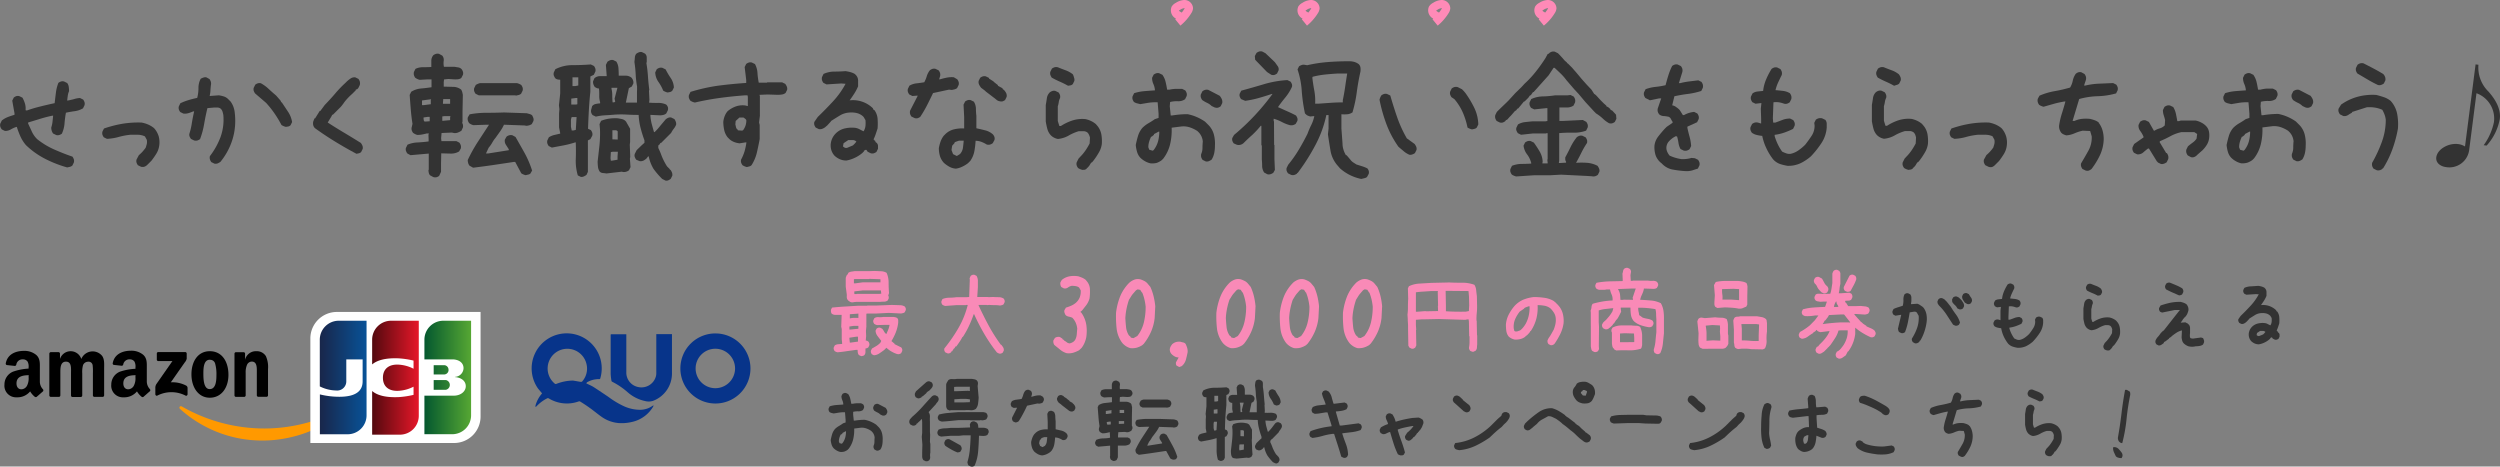 <svg xmlns="http://www.w3.org/2000/svg" xmlns:xlink="http://www.w3.org/1999/xlink" viewBox="0 0 612.19 114.24"><rect x="0" y="0" width="612.19" height="114.24" fill="#808080" stroke="none"/><defs><linearGradient id="linear-gradient" x1="129.94" y1="98.44" x2="141.37" y2="98.44" gradientTransform="translate(-26 -6)" gradientUnits="userSpaceOnUse"><stop offset="0" stop-color="#04582f"/><stop offset="1" stop-color="#56a733"/></linearGradient><linearGradient id="linear-gradient-2" x1="78.31" y1="92.44" x2="89.74" y2="92.44" gradientUnits="userSpaceOnUse"><stop offset="0" stop-color="#19264a"/><stop offset="1" stop-color="#085297"/></linearGradient><linearGradient id="linear-gradient-3" x1="91.13" y1="92.44" x2="102.55" y2="92.44" gradientUnits="userSpaceOnUse"><stop offset="0" stop-color="#53090e"/><stop offset="1" stop-color="#e51729"/></linearGradient></defs><title>text-btn_1</title><g id="レイヤー_2" data-name="レイヤー 2"><g id="レイヤー_2-2" data-name="レイヤー 2"><path d="M16.45,41a28.91,28.91,0,0,1-5.36-2.09,19.53,19.53,0,0,1-4.75-3.39A8.85,8.85,0,0,1,5,33.41a20.89,20.89,0,0,1-.88-2.33H4a7,7,0,0,0-1.34.61,2.81,2.81,0,0,1-1.45.38l-.77-.38A2.28,2.28,0,0,1,.07,31a1.39,1.39,0,0,1,0-.73l.38-.77a5.88,5.88,0,0,1,1.47-.84,16.2,16.2,0,0,1,1.63-.54v-.38L3,24.65l.38-.77A2.28,2.28,0,0,1,4,23.54a1.4,1.4,0,0,1,.73,0l.77.38a7.33,7.33,0,0,1,.61,1.45,4.22,4.22,0,0,1,.15,1.61l.31.08a34.07,34.07,0,0,1,3.37-1q1.68-.42,3.44-.8.15-1.3.31-2.56a9.54,9.54,0,0,1,.61-2.41,2.28,2.28,0,0,1,.65-.34,1.4,1.4,0,0,1,.73,0l.77.38a1.87,1.87,0,0,1,.38.92,7.61,7.61,0,0,1,.08,1.07,4.22,4.22,0,0,0-.31,1.11q-.08.57-.15,1.19h.15q.77-.15,1.49-.34A5.84,5.84,0,0,1,19.59,24l.77.38a2.29,2.29,0,0,1,.34.65,1.4,1.4,0,0,1,0,.73l-.38.77a5.45,5.45,0,0,1-2,.69q-1.11.15-2.18.38-.23,1.3-.34,2.64a7.31,7.31,0,0,1-.65,2.49,2.29,2.29,0,0,1-.65.34,1.39,1.39,0,0,1-.73,0L13,32.69a2.18,2.18,0,0,1-.34-.69,2.65,2.65,0,0,1-.11-.77,6.7,6.7,0,0,0,.31-1.42q.08-.73.15-1.49h-.15a30.91,30.91,0,0,0-3,.77L6.88,30v.23l.92,2a6.36,6.36,0,0,0,1.3,1.84,18.74,18.74,0,0,0,4.17,2.53q2.26,1,4.48,1.76a2.9,2.9,0,0,1,.34.69,1.4,1.4,0,0,1,0,.73l-.38.77a1.73,1.73,0,0,1-.61.31Z" style="fill:#333"/><path d="M34.54,40.84l-.77-.38a2.29,2.29,0,0,1-.34-.65,1.39,1.39,0,0,1,0-.73L34,38a9.08,9.08,0,0,0,.88-.84,10.56,10.56,0,0,0,.8-1q.15-.46.27-.92a2.58,2.58,0,0,0,0-1l-.46-.84A4.19,4.19,0,0,0,33.81,33q-1,0-1.88,0a16.43,16.43,0,0,0-2.87.54,12.72,12.72,0,0,1-2.87.46l-.77-.38a2.28,2.28,0,0,1-.34-.65,1.39,1.39,0,0,1,0-.73l.38-.77a28.43,28.43,0,0,1,4.44-1.15,23.72,23.72,0,0,1,4.75-.31,7.49,7.49,0,0,1,1.57.46,6.31,6.31,0,0,1,1.42.84l.23.23a5.33,5.33,0,0,1,1,1.88A5.5,5.5,0,0,1,39,35.59a5.1,5.1,0,0,1-.69,2,18.34,18.34,0,0,1-1.22,1.76l-.31.31-.38.38-.31.31a2,2,0,0,1-.69.46A1.54,1.54,0,0,1,34.54,40.84Z" style="fill:#333"/><path d="M52.51,40.07l-.77-.38A2.28,2.28,0,0,1,51.4,39a1.52,1.52,0,0,1,0-.77A18.19,18.19,0,0,0,54,33.57a12.55,12.55,0,0,0,.69-5.4,6.13,6.13,0,0,0-.23-.92,1.48,1.48,0,0,0-.61-.77,1.44,1.44,0,0,0-.65-.15h-.73l-1.68.15q-.46,1.91-.8,3.87a19.42,19.42,0,0,1-1,3.71,2.29,2.29,0,0,1-.65.34,1.66,1.66,0,0,1-.8,0l-.77-.38a2.72,2.72,0,0,1-.36-.65,1.09,1.09,0,0,1,0-.73A16.08,16.08,0,0,0,47,30q.23-1.34.54-2.72h-.23q-.54.23-1.13.42a3,3,0,0,1-1.28.11l-.77-.38a2.28,2.28,0,0,1-.34-.65,1.39,1.39,0,0,1,0-.73l.38-.77a14.64,14.64,0,0,1,2-.77q1.05-.31,2.12-.54a9.33,9.33,0,0,0,.31-2.41,4.68,4.68,0,0,1,.54-2.26A2.75,2.75,0,0,1,49.8,19a1.28,1.28,0,0,1,.73-.06l.77.42a2.19,2.19,0,0,1,.34.69,1.85,1.85,0,0,1,0,.84q-.08.69-.11,1.34a6.9,6.9,0,0,1-.19,1.26h.23l2-.15a7.11,7.11,0,0,1,1.22.27,2.59,2.59,0,0,1,1.07.65l.61.61a5.56,5.56,0,0,1,1,2.6,16.56,16.56,0,0,1,.11,3,15.17,15.17,0,0,1-1.07,4.86A16.35,16.35,0,0,1,54,39.61a3.33,3.33,0,0,1-.65.38A1.38,1.38,0,0,1,52.51,40.07Zm17.49-9a3.77,3.77,0,0,1-.57-.19,3.08,3.08,0,0,1-.5-.27,28.12,28.12,0,0,0-1.68-2.79,24.54,24.54,0,0,0-2.1-2.64l-2.68-2.3a2.28,2.28,0,0,1-.34-.65,1.39,1.39,0,0,1,0-.73l.38-.77a2.28,2.28,0,0,1,.65-.34,1.4,1.4,0,0,1,.73,0,9.11,9.11,0,0,1,1.89,1.38q.9.84,1.82,1.61l1.07,1.22.23.46H69l1.53,2.3a6.4,6.4,0,0,1,1,2.53l-.38.77a1.14,1.14,0,0,1-.54.31Z" style="fill:#333"/><path d="M87.29,37.66q-2.6-1.38-5.17-2.95t-5-3.33a1.6,1.6,0,0,1-.42-.73,2,2,0,0,1,0-.88L77,29h.15l1.15-1.84h.15l1.07-1.45Q80.78,24.42,82,23a28.2,28.2,0,0,1,2.56-2.68l.31-.31a6.93,6.93,0,0,1,1-.8A1.69,1.69,0,0,1,87,18.94l.77.38a2.29,2.29,0,0,1,.34.65,1.81,1.81,0,0,1,0,.84l-.38.77-.23.23-.38.15v.15l-.54.54-.31.31q-.69.61-1.22,1.19a9.82,9.82,0,0,0-1,1.26l-.54.69-.54.54-.54.54-.54.54-.38.38h-.15l-.23.46L80.25,30q2,1.3,4,2.49T88.36,35a3.37,3.37,0,0,1,.38.65,1.39,1.39,0,0,1,.08.8l-.38.77a1.13,1.13,0,0,1-.54.31Z" style="fill:#333"/><path d="M106.1,43.36l-.77-.42a1.13,1.13,0,0,1-.31-.55,5.8,5.8,0,0,1-.11-.63l.08-.23q0-1.07,0-2t0-1.91h-.15l-4.32.38-.77-.42a2.28,2.28,0,0,1-.34-.65,1.18,1.18,0,0,1,0-.73l.38-.77a7,7,0,0,1,2.49-.55q1.34-.06,2.68-.25l0-.54L104.92,33l.11-.31h-.57q-.57.15-1.11.25a6.52,6.52,0,0,1-1.15.1,2.35,2.35,0,0,1-.56-.21q-.25-.13-.48-.29a2.28,2.28,0,0,1-.34-.65,1.39,1.39,0,0,1,0-.73l.19-.84q-.27-1.68-.42-3.5t-.27-3.58l.38-.77a5.41,5.41,0,0,1,2.41-.8q1.3-.11,2.56-.31v-.92l0-1h-1l-1.91.11a2.75,2.75,0,0,1-.57-.21,4.53,4.53,0,0,1-.5-.29,1.91,1.91,0,0,1-.33-.67,1.63,1.63,0,0,1,0-.75l.38-.77a4.11,4.11,0,0,1,1.88-.4q1,0,2-.06,0-.77,0-1.53a2.17,2.17,0,0,1,.48-1.34,2.22,2.22,0,0,1,.67-.34,1.48,1.48,0,0,1,.75,0l.77.42a1.61,1.61,0,0,1,.36,1.3,4.23,4.23,0,0,0,.06,1.45l1.07,0,1.53,0,.92.15a1.45,1.45,0,0,1,.8.42,2.29,2.29,0,0,1,.34.65,1.4,1.4,0,0,1,0,.73l-.42.8a1.79,1.79,0,0,1-.92.31,7.41,7.41,0,0,1-1.07,0l-1.15-.08-1.07.11-.08.69,0,1.07,2.26.06a3.2,3.2,0,0,1,2,.67,2.16,2.16,0,0,1,.27.61q.08.31.15.69l-.08,4v2.49l-.08.38a1.2,1.2,0,0,1,.19.5,2.2,2.2,0,0,1,0,.57L113,32a4.08,4.08,0,0,1-.88.46,2,2,0,0,1-1,.11l-.46-.11-2.53.11-.11,1.3.08.69,2.6,0,1.07,0,.73.38a2.23,2.23,0,0,1,.34.67,1.48,1.48,0,0,1,0,.75l-.42.73a3.88,3.88,0,0,1-2.07.52l-2.3-.06L108,40v2.07l-.46,1a2,2,0,0,1-.65.33A1.71,1.71,0,0,1,106.1,43.36Zm-.61-17.84v-1l.08-.19-.23,0-2,.27v.77l0,.38.38,0Zm-.27,4.17,0-1.07h-.5l-1,.15v.38l.11.54.31.08Zm5-.27,0-.61.08-.38-1.45,0-.54.08,0,1.07h.15Zm0-4V24.26l-1.68,0-.08,1.15ZM128.72,42.9a3.72,3.72,0,0,1-.57-.19,3,3,0,0,1-.5-.27l-1.49-2.79-.31,0-5,.75q-2.47.36-5,.67l-.88-.5a1.94,1.94,0,0,1-.33-.65,2.7,2.7,0,0,1-.1-.73,36.38,36.38,0,0,1,2.45-4.42l2.76-4.23h-.61l-3.22.11a2.73,2.73,0,0,1-.57-.21,2.55,2.55,0,0,1-.46-.29,1.91,1.91,0,0,1-.33-.67,1.63,1.63,0,0,1,0-.75L115,28a21.88,21.88,0,0,1,4.13-.38q2.14,0,4.32-.08l5.55.19.69.19a1.73,1.73,0,0,1,.61.31,4.08,4.08,0,0,1,.31.69,1.18,1.18,0,0,1,0,.73l-.38.73a2.32,2.32,0,0,1-.73.33,3.14,3.14,0,0,1-.77.1l-.08-.08-5.24-.19a10,10,0,0,1-.94,1.63l-1.13,1.59a7.27,7.27,0,0,0-.82,1.19,7.34,7.34,0,0,1-.86,1.22L119,37.58h.54l5.05-.8,0-.23-.71-1.11a1.74,1.74,0,0,1-.25-1.26l.42-.73a1.92,1.92,0,0,1,.67-.33,1.64,1.64,0,0,1,.75,0l.77.42q1.15,2,2.26,4a24.09,24.09,0,0,1,1.8,4.23l-.42.73a1.15,1.15,0,0,1-.54.25Zm-2.41-19.48-.08-.08h-9l-.77-.38a2.28,2.28,0,0,1-.34-.65,1.39,1.39,0,0,1,0-.73l.38-.77a3.1,3.1,0,0,1,.5-.27,3.77,3.77,0,0,1,.57-.19h9a3.82,3.82,0,0,1,.57.19,3.13,3.13,0,0,1,.5.27,2.29,2.29,0,0,1,.34.65,1.4,1.4,0,0,1,0,.73l-.38.77a1.73,1.73,0,0,1-.61.31Z" style="fill:#333"/><path d="M142.26,43.33l-.77-.38a12.53,12.53,0,0,1-.5-3.89q.08-1.82,0-4.19h-.15a23.05,23.05,0,0,1-2.83.73l-2.87.54-.77-.38a2.29,2.29,0,0,1-.34-.65,1.39,1.39,0,0,1,0-.73l.38-.77a4.44,4.44,0,0,1,1.34-.56l1.42-.33v-.15l-.27-1.38V27.79l.08-1.07-.11-.92.31-2.91,0-3.37a2.82,2.82,0,0,1-.69-.08,1.13,1.13,0,0,1-.54-.31,3,3,0,0,1-.34-.67,1.31,1.31,0,0,1,0-.71l.38-.8a9.12,9.12,0,0,1,4.19-1q2.28,0,4.5-.17l.77.38a2.29,2.29,0,0,1,.34.65,1.4,1.4,0,0,1,0,.73l-.38.77-.77.38-.08.08,0,3.71q-.23,2.22-.36,4.5T144,31.54l.69.31a2.29,2.29,0,0,1,.34.65,1.4,1.4,0,0,1,0,.73l-.46.84-.61.31V37l0,5.09-.34.73a3.37,3.37,0,0,1-.65.38A1.39,1.39,0,0,1,142.26,43.33ZM141,31.8l.19-3.14H140a2.48,2.48,0,0,0-.19,1.15q0,.61,0,1.22l.19.92h.42Zm.38-6.28V24L141,24l-1.11.15v1.45h1.19Zm.23-4.59,0-2-1.42,0,0,2.14h.73Zm21.32,23.27-.77-.38A19.25,19.25,0,0,1,160,41.3a10.09,10.09,0,0,1-1.15-3l-.15,0-.38.5a3.29,3.29,0,0,1-.78.54,1.61,1.61,0,0,1-.94.11l-.8-.34a2.6,2.6,0,0,1-.36-.67,1.15,1.15,0,0,1,0-.75l.46-.92,1.3-1.26.61-.54,0-.61a30.83,30.83,0,0,1-.94-3,15.9,15.9,0,0,1-.48-3.22q-1.49,0-2.89-.08t-2.85,0q-1.19.11-2.39.17a13.11,13.11,0,0,0-2.35.33l-.8-.38a1.81,1.81,0,0,1-.34-.61,1.39,1.39,0,0,1,0-.73L145,26a1.52,1.52,0,0,1,.88-.54,7.77,7.77,0,0,1,1.07-.15V25a4.94,4.94,0,0,1-.21-1.61,15.41,15.41,0,0,0-.06-1.72,1.31,1.31,0,0,1-.55-.11,3.46,3.46,0,0,1-.48-.27,2.28,2.28,0,0,1-.34-.65,1.73,1.73,0,0,1-.08-.73l.34-.77a2.18,2.18,0,0,1,1.42-.5h1.57v-.15l-.19-2.6.38-.77a2.89,2.89,0,0,1,.63-.36,1.43,1.43,0,0,1,.78-.06l.77.38a3.62,3.62,0,0,1,.52,1.65q.06.88.06,1.8.84,0,1.68,0a2.24,2.24,0,0,1,1.45.5,1.91,1.91,0,0,1,.38.65,1.74,1.74,0,0,1,.08.73l-.38.77-.73.42-.73,3.52,2.72,0,0-2.68L156,22l0-.84a22.62,22.62,0,0,1-.34-3,28.25,28.25,0,0,0-.31-3q.08-.54.11-1.07a1.61,1.61,0,0,1,.34-.92,2.74,2.74,0,0,1,.65-.36,1.28,1.28,0,0,1,.73-.06l.77.38a1.3,1.3,0,0,1,.42.92q0,.57,0,1.11l-.08.31q.27,1.57.38,3.23T159,22l-.08.23.11,2.22-.08.69q1.11.08,2.18.06a4.53,4.53,0,0,1,2,.4,1.68,1.68,0,0,1,.42.65,1.4,1.4,0,0,1,0,.73l-.38.77a1.51,1.51,0,0,1-.69.38,3.33,3.33,0,0,1-.88.11l-2.33-.11v.23a10.89,10.89,0,0,0,.34,2.07q.27,1,.54,1.91h.15a12.87,12.87,0,0,0,1.38-1.53L163,29.24a2.21,2.21,0,0,1,.65-.4,1.28,1.28,0,0,1,.73-.06l.77.38a3,3,0,0,1,.34.67,1.63,1.63,0,0,1,.08.71,4.12,4.12,0,0,1-.59,1,5.67,5.67,0,0,0-.63,1L161.89,35h-.15l-.31.46a.3.3,0,0,0-.23.31v.46a16.54,16.54,0,0,1,.8,1.89,15.42,15.42,0,0,0,1.34,2.62l.69.69v.15l.15,0a2.75,2.75,0,0,1,.36.65,1.68,1.68,0,0,1,.1.77l-.38.77a2.22,2.22,0,0,1-.65.4A1.28,1.28,0,0,1,162.89,44.21ZM148.5,42.48q-.46-.08-.88-.11a1.24,1.24,0,0,1-.73-.31,2.51,2.51,0,0,1-.46-1.19,11.35,11.35,0,0,1-.08-1.34q.23-2,.44-3.92a27.84,27.84,0,0,0,.13-4l-.11-1.22.38-.8a8.17,8.17,0,0,1,2-.54,9.87,9.87,0,0,1,2.12-.08l.92.17a2,2,0,0,1,.84.4l.23.23,1,1.76v3.22l-.08.69.11,3-.08.42.15,2.07-.38.77a2.29,2.29,0,0,1-.65.34,2,2,0,0,1-.8.08l-.31-.08Zm2.72-3.37v-.73l.08-1.22H150l-.42.08-.08,1.49.08.61h.27Zm-.57-14.2-.15-.77.69-2.64h-1.45v.23a6.7,6.7,0,0,1,.19,1.63q0,.86.08,1.7h.38Zm.61,9.26v-2a.64.64,0,0,0-.61-.27q-.38,0-.69,0v2.22Zm12.21-11.52a3.72,3.72,0,0,1-.57-.19,3,3,0,0,1-.5-.27,10.26,10.26,0,0,0-1.17-2.14,4.36,4.36,0,0,1-.78-2.33l.38-.77a2.28,2.28,0,0,1,.65-.34,1.4,1.4,0,0,1,.73,0L163,17a17.74,17.74,0,0,0,1.24,2.1,4.53,4.53,0,0,1,.78,2.33l-.38.77a1.29,1.29,0,0,1-.54.33Z" style="fill:#333"/><path d="M182.89,40.91a3.72,3.72,0,0,1-.57-.19,3.07,3.07,0,0,1-.5-.27,2.29,2.29,0,0,1-.34-.65,1.39,1.39,0,0,1,0-.73,10.52,10.52,0,0,0,.84-2,15,15,0,0,0,.46-2.2h-.23l-1.45.23a5.37,5.37,0,0,1-1.3-.31,3.82,3.82,0,0,1-1.15-.69l-.46-.46a4.34,4.34,0,0,1-.84-1.76,9.16,9.16,0,0,1-.23-2.07,5.43,5.43,0,0,1,.34-1.38,4.21,4.21,0,0,1,.73-1.22,6.66,6.66,0,0,1,2-1.15,5,5,0,0,1,2.33-.23l.61.15V23.73l-.08-.38h-.69q-3.14.23-6.2.65t-6,1.11a3.43,3.43,0,0,1-.61-.19,3.06,3.06,0,0,1-.5-.27,2.28,2.28,0,0,1-.34-.65,1.39,1.39,0,0,1,0-.73l.38-.77A43.71,43.71,0,0,1,175.73,21q3.48-.46,7-.69V19.6l-.38-3.18.38-.77a2.28,2.28,0,0,1,.65-.34,1.4,1.4,0,0,1,.73,0l.77.38a5.3,5.3,0,0,1,.61,2.2,17.7,17.7,0,0,0,.31,2.35h2l.08-.08h3.64l.77.38a3.37,3.37,0,0,1,.38.65,1.39,1.39,0,0,1,.08.8l-.38.77a1.83,1.83,0,0,1-.88.38,6.73,6.73,0,0,1-1,.08l-2.49-.08-2,.08v.15l.08.08v4.9L185.88,30l.15.61v3.44q-.31,1.68-.69,3.31a10,10,0,0,1-1.3,3.08,1.13,1.13,0,0,1-.54.31ZM182,31.84a4.21,4.21,0,0,0,.57-1.11,4,4,0,0,0,.19-1.26.81.81,0,0,0-.27-.38l-.42-.31h-1l-.92.84-.08.84q.08.31.15.65a1.14,1.14,0,0,0,.31.57l.15.08v.15l1.07.08Z" style="fill:#333"/><path d="M207.26,39.31a4,4,0,0,1-1.57-.31,4.5,4.5,0,0,1-1.34-.88,3.72,3.72,0,0,1-.77-1.34,4,4,0,0,1-.15-1.57,4.22,4.22,0,0,1,1.22-2.53,4.55,4.55,0,0,1,2.18-1.22,7.6,7.6,0,0,1,2.64-.15,3.11,3.11,0,0,1,1,.34q.5.27,1,.5a3.08,3.08,0,0,0,.46-1.3,6.94,6.94,0,0,0,0-1.45l-.46-.77a3.42,3.42,0,0,0-1.57-.92,5.67,5.67,0,0,0-1.88-.15,5.08,5.08,0,0,0-2.37.73q-1.07.65-2.14,1.34l-.08.15-.84.92-.54.46a3,3,0,0,1-.69.38,1.54,1.54,0,0,1-.84.08l-.77-.38a2.28,2.28,0,0,1-.34-.65,1.39,1.39,0,0,1,0-.73l.84-1.22q1.91-1.84,3.75-3.83a20.6,20.6,0,0,0,3.06-4.29L206,20.44l-3.6.23-.77-.38a2.28,2.28,0,0,1-.34-.65,1.52,1.52,0,0,1,0-.77l.38-.77a6.41,6.41,0,0,1,2.56-.57q1.42,0,2.79-.11a9,9,0,0,1,1.19.23,4.67,4.67,0,0,1,1.11.46l.31.31a2,2,0,0,1,.5,1.24q0,.71,0,1.47a11.57,11.57,0,0,1-.92,1.76q-.54.84-1.15,1.68a7,7,0,0,1,5.66,1.91l.23.46h.15a4.1,4.1,0,0,1,.8,2.11,15.19,15.19,0,0,1,0,2.41l-.46,1.38a9.91,9.91,0,0,1-.54,1.3l.23.15v.15h.15l.15.38.23.15a1.12,1.12,0,0,1,.34.69q0,.38,0,.77l-.38.77a2.29,2.29,0,0,1-.65.34,1.39,1.39,0,0,1-.73,0l-.77-.38-.31-.46h-.23l-.38.23v.15l-.38.38a8.11,8.11,0,0,1-1.91,1.21A7.81,7.81,0,0,1,207.26,39.31Zm1.61-3.71.46-.46.38-.46a1.26,1.26,0,0,0-.92-.38h-1.07l-1.15.77-.15.77a1.58,1.58,0,0,0,.5.34.88.88,0,0,0,.57,0Z" style="fill:#333"/><path d="M224,28.93l-.8-.38a2.29,2.29,0,0,1-.34-.65,1.66,1.66,0,0,1,0-.8l1.88-3.67h-.31l-1,.08-.77-.38a2.28,2.28,0,0,1-.34-.65,1.39,1.39,0,0,1,0-.73l.38-.77a4.33,4.33,0,0,1,1.74-.57q1-.11,1.89-.27a7.18,7.18,0,0,0,.61-1.47,4.4,4.4,0,0,1,.77-1.47,2.28,2.28,0,0,1,.65-.34,1.4,1.4,0,0,1,.73,0l.77.38a2.29,2.29,0,0,1,.34.65,1.67,1.67,0,0,1,0,.8l-.23.73h.23q.77-.23,1.61-.4a6.18,6.18,0,0,1,1.76-.1l.84.5a2.28,2.28,0,0,1,.34.65,1.4,1.4,0,0,1,0,.73l-.38.77a1.73,1.73,0,0,1-.61.31l-.69.15-.69-.08-3.9.84q-.69,1.45-1.45,2.95a29.24,29.24,0,0,1-1.68,2.87,2.29,2.29,0,0,1-.65.34A1.39,1.39,0,0,1,224,28.93Zm10,12.36a3.82,3.82,0,0,1-1.53-.46,7.45,7.45,0,0,1-1.3-.92,4.27,4.27,0,0,1-1-1.7,7,7,0,0,1-.27-1.93,10.57,10.57,0,0,1,.42-1.61,5.1,5.1,0,0,1,.8-1.45l.31-.31a4.55,4.55,0,0,1,2.11-1.22,8.38,8.38,0,0,1,2.56-.23V28.63l-.15-3,.38-.77a2.28,2.28,0,0,1,.65-.34,1.4,1.4,0,0,1,.73,0l.77.38a3.45,3.45,0,0,1,.5,1.65q0,.88.11,1.8v3.06q1.07.23,2.14.5a4.4,4.4,0,0,1,1.91,1,1.91,1.91,0,0,1,.38.65,1.4,1.4,0,0,1,0,.73l-.42.77a2.29,2.29,0,0,1-.65.34,1.66,1.66,0,0,1-.8,0,7.8,7.8,0,0,0-1.3-.65,4,4,0,0,0-1.45-.27,20.28,20.28,0,0,1-.31,2.6,6.05,6.05,0,0,1-1,2.33l-.54.54a7.12,7.12,0,0,1-1.45.88A5.11,5.11,0,0,1,234.07,41.3Zm1.07-3.56a2.85,2.85,0,0,0,.73-1.53q.11-.84.19-1.76h-1.15l-1.07.38V35l-.61.69L233,36.74l.38,1,.92.46Zm9.68-12.94a1.59,1.59,0,0,1-.71-.34l-.63-.5-2-1.53-.23-.23-.92-.69a4.28,4.28,0,0,1-.5-.77,1.53,1.53,0,0,1-.11-.92l.38-.77a2.28,2.28,0,0,1,.65-.34,1.4,1.4,0,0,1,.73,0l.77.38v.15l1.07.69.23.23.88.69V21l1,.54.23.23v.15h.15a3.55,3.55,0,0,1,.61.8,1.5,1.5,0,0,1,.15,1l-.38.77a2.28,2.28,0,0,1-.65.34A1.39,1.39,0,0,1,244.83,24.8Z" style="fill:#333"/><path d="M265.06,41.6a3.74,3.74,0,0,1-.57-.19,3.08,3.08,0,0,1-.5-.27,2.28,2.28,0,0,1-.34-.65,1.39,1.39,0,0,1,0-.73l.46-.92.46-.5a10.59,10.59,0,0,0,1.26-1.53q.57-.84,1-1.68l.08-1.45a4.1,4.1,0,0,0-.23-.65,1.89,1.89,0,0,0-.38-.57,1.67,1.67,0,0,0-1-.34q-.57,0-1.11,0a11.27,11.27,0,0,0-2.49,1.07,6.55,6.55,0,0,1-2.64.84,3.29,3.29,0,0,1-1.76-.92,3.76,3.76,0,0,1-.84-1.57q-.23-.88-.38-1.8v-4q.15-.84.27-1.68a2.48,2.48,0,0,1,.73-1.45,2.28,2.28,0,0,1,.65-.34,1.4,1.4,0,0,1,.73,0l.77.38a2.29,2.29,0,0,1,.34.65,1.4,1.4,0,0,1,0,.73,3.23,3.23,0,0,0-.31,1,5.74,5.74,0,0,1-.23,1v3.6l.38,1.22h.38a12.28,12.28,0,0,1,2.79-1.34,8,8,0,0,1,3.25-.34,6.42,6.42,0,0,1,1.34.46,5.28,5.28,0,0,1,1.19.77l.46.54a4.65,4.65,0,0,1,.88,2,9.65,9.65,0,0,1,.11,2.3,5.45,5.45,0,0,1-.73,2.11q-.57,1-1.26,1.91l-.46.54h-.15l-.46.77-.46.54h-.15v.15a1.14,1.14,0,0,1-.54.31ZM261.54,21a21.14,21.14,0,0,0-2-1,20.78,20.78,0,0,1-2-1,2.9,2.9,0,0,1-.34-.69,1.39,1.39,0,0,1,0-.73l.38-.77a2.29,2.29,0,0,1,.65-.34,1.67,1.67,0,0,1,.8,0q.92.38,1.88.73a6.1,6.1,0,0,1,1.8,1A3.17,3.17,0,0,1,263,19a1.47,1.47,0,0,1,.08.82l-.38.77a1.13,1.13,0,0,1-.54.31Z" style="fill:#333"/><path d="M281.73,40a4.9,4.9,0,0,1-1.34-.52,5.35,5.35,0,0,1-1.19-.9,3.63,3.63,0,0,1-.77-1.42,8.89,8.89,0,0,1-.31-1.65q.23-1.15.54-2.18a5.46,5.46,0,0,1,1.07-2,7.07,7.07,0,0,1,1.49-1.15q.8-.46,1.57-1l.92-.31v-1l-.23-2.83H283a11.68,11.68,0,0,0-1.91.15l-1.84.31-.8-.19a2.6,2.6,0,0,1-.77-.34,2.28,2.28,0,0,1-.34-.65,1.39,1.39,0,0,1,0-.73l.38-.77a11.32,11.32,0,0,1,2.49-.5q1.3-.11,2.6-.19V22a4.53,4.53,0,0,0-.38-1.44,3.59,3.59,0,0,1-.31-1.51l.38-.77a2.29,2.29,0,0,1,.65-.34,1.4,1.4,0,0,1,.73,0l.77.38a5,5,0,0,1,.77,1.7q.23.94.38,1.93h.61a8.86,8.86,0,0,1,1.49-.19q.8,0,1.57,0l.77.38a2.29,2.29,0,0,1,.34.65,1.4,1.4,0,0,1,0,.73l-.38.77a2.8,2.8,0,0,1-1.76.5,6.79,6.79,0,0,0-1.91.19l-.08,1.07.23,2.22h.38q.92-.15,1.84-.23t1.91-.08a11.2,11.2,0,0,1,2.22.69,11.8,11.8,0,0,1,2.07,1.15l.92.92a5.21,5.21,0,0,1,1.24,2.26,9,9,0,0,1,.25,2.72,8.77,8.77,0,0,1-.17,1.76,5.09,5.09,0,0,1-.63,1.61,3.33,3.33,0,0,1-.65.38,1.38,1.38,0,0,1-.8.08l-.77-.38a2.28,2.28,0,0,1-.34-.65,1.66,1.66,0,0,1,0-.8,3.64,3.64,0,0,0,.31-1.49,15.63,15.63,0,0,1,.08-1.57,3.82,3.82,0,0,0-.42-1.42,3.73,3.73,0,0,0-1-1.19,8,8,0,0,0-1.76-.84,5.1,5.1,0,0,0-2-.23l-2.45.31a15,15,0,0,1-.38,4.06,9.37,9.37,0,0,1-1.68,3.52l-.38.38a4.32,4.32,0,0,1-1.26.67A4.57,4.57,0,0,1,281.73,40Zm.77-3.25a6.11,6.11,0,0,0,1.07-2.11,9.05,9.05,0,0,0,.31-2.41h-.15l-1.15.61V33l-.54.46h-.15a7.6,7.6,0,0,0-.5,1.26,4.71,4.71,0,0,0-.19,1.34l.23.61.84.23Zm15-10.41-.8-.38a3.91,3.91,0,0,0-1.11-.77,7.54,7.54,0,0,1-1.19-.69,2.28,2.28,0,0,1-.34-.65,1.39,1.39,0,0,1,0-.73l.38-.77a2.28,2.28,0,0,1,.65-.34,1.67,1.67,0,0,1,.8,0l2.79,1.45a3.84,3.84,0,0,1,.5.8,1.69,1.69,0,0,1,.11,1l-.38.77a2.29,2.29,0,0,1-.65.34A1.39,1.39,0,0,1,297.54,26.33Z" style="fill:#333"/><path d="M310.34,42.67l-.77-.42a2.91,2.91,0,0,1-.5-1.51q0-.82-.08-1.7l0-3.41-.11-.08,0-4.75h-.15A23.38,23.38,0,0,1,306.69,33q-1.13,1-2.2,2.07a1.81,1.81,0,0,1-.73.38,1.71,1.71,0,0,1-.88,0l-.77-.34a2.36,2.36,0,0,1-.34-.63,1.31,1.31,0,0,1,0-.71l.42-.73a54.34,54.34,0,0,0,5.07-4.78A55.07,55.07,0,0,0,311.61,23h-.15q-1.61.54-3.23,1a24.23,24.23,0,0,1-3.31.69l-1-.42a2.36,2.36,0,0,1-.34-.63,1.12,1.12,0,0,1,0-.71l.38-.73q2.83-.77,5.57-1.59a25.49,25.49,0,0,1,5.72-1l.77.38a2.37,2.37,0,0,1,.34.63,1.2,1.2,0,0,1,0,.67,11.9,11.9,0,0,1-1.59,2.55q-1,1.21-1.82,2.39l2.22,1q1.11.48,2.18,1.05a2.38,2.38,0,0,1,.34.63,1.32,1.32,0,0,1,0,.71l-.42.73a2.44,2.44,0,0,1-.65.29,1.85,1.85,0,0,1-.8,0,9.19,9.19,0,0,1-1.93-.77,10.4,10.4,0,0,0-2-.8v.57l.08.08L312,35.44l.08.08,0,3.41.11,2.68-.38.69a2.3,2.3,0,0,1-.65.34A1.39,1.39,0,0,1,310.34,42.67Zm1-24.34-1.07-.69-2.91-3-.08-.92.42-.77a2.28,2.28,0,0,1,.65-.34,1.4,1.4,0,0,1,.73,0l.8.42,2.33,2.22q.31.46.65.92a1.31,1.31,0,0,1,.23,1.07l-.38.77a2.3,2.3,0,0,1-.65.34A1.39,1.39,0,0,1,311.38,18.33Zm22,25.49a11.18,11.18,0,0,1-5.21-2.6l-.46-.54a7.36,7.36,0,0,1-1.86-3.77q-.36-2.12-.63-4l.15-1.45,0-3.29h-.54a28,28,0,0,1-2.72,7.43,50.34,50.34,0,0,1-4.29,6.74h-.15v.15a2.29,2.29,0,0,1-.65.34,1.43,1.43,0,0,1-.8,0l-.77-.38a2.37,2.37,0,0,1-.34-.63,1.31,1.31,0,0,1,0-.71l.38-.77a30.9,30.9,0,0,0,2.6-3.69q1.19-2,2.14-3.92a18.9,18.9,0,0,1,.9-2.11,8.64,8.64,0,0,0,.75-2.18h-.15l-.84.08a3.74,3.74,0,0,1-.57-.19,1.59,1.59,0,0,1-.5-.34l-.23-.23a40.65,40.65,0,0,1-.78-5.43A20.3,20.3,0,0,0,317.73,17l.38-.77a3.7,3.7,0,0,1,.73-.34,1.4,1.4,0,0,1,.73,0l.54.08a34.6,34.6,0,0,1,5-.77Q327.6,15,330.4,15a4.6,4.6,0,0,1,1.19.15,3.44,3.44,0,0,1,1.11.54,1.43,1.43,0,0,1,.44.84,3.76,3.76,0,0,1,0,1q-.57,2.56-.9,5.05a31.88,31.88,0,0,1-1.05,4.94,2.6,2.6,0,0,1-1.26.46,9.16,9.16,0,0,1-1.45,0l0,3.48.27,3.67a5.11,5.11,0,0,0,.23,1.51,5.72,5.72,0,0,0,.61,1.36h.15l.46.54.46.54a2.77,2.77,0,0,0,.71.69l.78.5,1.38.44a8.42,8.42,0,0,1,1.3.52,1.81,1.81,0,0,1,.34.61,1.4,1.4,0,0,1,0,.73l-.42.77a1.49,1.49,0,0,1-.61.29Zm-4.52-18.75v-.54q.34-1.61.57-3.22T329.9,18h-2.18q-1.61.08-3.22.25a20.73,20.73,0,0,0-3.06.55l-.08.23q.19,1.61.48,3.14a14,14,0,0,1,.21,3.22h.77l3-.21Q327.34,25.07,328.91,25.07Z" style="fill:#333"/><path d="M345.12,37.89A5.3,5.3,0,0,1,343.7,37q-.65-.54-1.26-1.07a24.35,24.35,0,0,1-2.93-5.51,38.35,38.35,0,0,1-1.7-6,3.77,3.77,0,0,1,.19-.57,3.07,3.07,0,0,1,.27-.5,2.28,2.28,0,0,1,.65-.34,1.4,1.4,0,0,1,.73,0l.8.38q.77,2.68,1.68,5.32a30.26,30.26,0,0,0,2.37,5.17l1.91,1.38a3.36,3.36,0,0,1,.38.65,1.39,1.39,0,0,1,.08.8l-.38.77a2.29,2.29,0,0,1-.65.34A1.39,1.39,0,0,1,345.12,37.89Zm15.35-6.2a4.53,4.53,0,0,1-.59-.19,2.79,2.79,0,0,1-.52-.27,18.12,18.12,0,0,0-1.15-3.67,13.22,13.22,0,0,0-2.07-3.29l-.69-.46a2.28,2.28,0,0,1-.34-.65,1.39,1.39,0,0,1,0-.73l.38-.77a2.29,2.29,0,0,1,.65-.34,1.67,1.67,0,0,1,.8,0l1.07.54.38.38.46.54A25.42,25.42,0,0,1,361,26.37a10,10,0,0,1,1,4.1l-.38.77a1.13,1.13,0,0,1-.54.31Z" style="fill:#333"/><path d="M394,30.16A7.48,7.48,0,0,1,392.45,29a9.59,9.59,0,0,0-1.61-1.22l-.23-.23-.23-.23L388.24,25l-1.68-2-1.07-1.15-1.91-2.22a12.46,12.46,0,0,0-1.38-1.59q-.77-.75-1.53-1.44h-.23l-1.22,1.84-3.67,4.1h-.15l-.54.77-.23.08-.38.54-.92.92h-.15l-1.38,1.68-.23.08-.34.46-.23.08-1,1.15-.38.38-.54.61-.38.15v.15A2.29,2.29,0,0,1,368,30a1.39,1.39,0,0,1-.73,0l-.77-.38a2.28,2.28,0,0,1-.34-.65,1.66,1.66,0,0,1,0-.8l.38-.77.23-.23.46-.46,1.68-1.61.54-.54,1.61-1.76,1.49-1.45.77-.84a24.54,24.54,0,0,0,2.79-3,38.23,38.23,0,0,0,2.33-3.27l.54-1,.38-.15V13a2.28,2.28,0,0,1,.65-.34,1.4,1.4,0,0,1,.73,0l.77.38.38.38.77.84.46.54.61.54v.15h.15l1.07,1.07.46.54.54.61.84,1,.54.65.54.61.69.77,1.15,1.22.69,1.07h.15v.15h.15l1.19,1.3.54.54.31.31.61.54v.15l.46.23.54.46v.15l.46.23.92,1,.08,1-.38.77a2.28,2.28,0,0,1-.65.34A1.39,1.39,0,0,1,394,30.16ZM371.28,43.21a3.78,3.78,0,0,1-.57-.19,3,3,0,0,1-.5-.27,2.28,2.28,0,0,1-.34-.65,1.39,1.39,0,0,1,0-.73l.38-.77a6.52,6.52,0,0,1,2.28-.46q1.05,0,2.43-.08v-.15a5.83,5.83,0,0,0-1-2.09,4.33,4.33,0,0,1-.88-2.16l.38-.77a2.28,2.28,0,0,1,.65-.34,1.4,1.4,0,0,1,.73,0l.77.38q.77,1.07,1.42,2.18a5.38,5.38,0,0,1,.73,2.45l-.08.46h1.3v-.23l-.08-.69.08-.08V32.61h-.31l-.08.08H375.3l-2.83.31-.77-.38a2.72,2.72,0,0,1-.36-.65,1.09,1.09,0,0,1,0-.73l.38-.77a4.3,4.3,0,0,1,1.72-.57q1-.11,1.88-.19h3.14l.46-.08V26.48h-.23l-3,.31-.77-.38a2.28,2.28,0,0,1-.34-.65,1.39,1.39,0,0,1,0-.73l.38-.77a7.08,7.08,0,0,1,2.87-.65,22.92,22.92,0,0,0,3-.27h3.06l.69-.08.77.38a2.29,2.29,0,0,1,.34.65,1.67,1.67,0,0,1,0,.8l-.38.77a2.83,2.83,0,0,1-1.61.46h-1.84v3.29h.92l4.82-.23.84.46a2.29,2.29,0,0,1,.34.65,1.4,1.4,0,0,1,0,.73l-.38.77a8.55,8.55,0,0,1-3.18.5,30.34,30.34,0,0,0-3.41.11v6.7l-.08.61h.38l1.38-.08v-.23a1.18,1.18,0,0,1-.19-.5,4,4,0,0,1,0-.57q.69-1.26,1.3-2.53a12.74,12.74,0,0,1,1.53-2.41,2.27,2.27,0,0,1,.65-.34,1.4,1.4,0,0,1,.73,0l.77.38a2.29,2.29,0,0,1,.34.65,1.4,1.4,0,0,1,0,.73,21,21,0,0,0-1.38,2.39q-.61,1.24-1.3,2.47a19.33,19.33,0,0,1,2.72,0,6.71,6.71,0,0,1,2.53.73,3.36,3.36,0,0,1,.38.65,1.39,1.39,0,0,1,.08.8l-.38.77a2.23,2.23,0,0,1-.67.34,1.76,1.76,0,0,1-.82,0l-1.3-.08-6.2-.31-2.76.15h-3.9Z" style="fill:#333"/><path d="M412.87,41.91a26.48,26.48,0,0,1-3.33-.4A4.82,4.82,0,0,1,406.9,40a4.23,4.23,0,0,1-1.49-2,6.58,6.58,0,0,1-.27-2.35,4.49,4.49,0,0,1,.92-2.22q.77-1,1.61-1.91l.46-.46,1.45-1v-.23a3.31,3.31,0,0,1-.38-.65,1.29,1.29,0,0,0-.54-.57,6.89,6.89,0,0,0-1.26-.19,1.85,1.85,0,0,1-1.11-.42,2.28,2.28,0,0,1-.34-.65,1.66,1.66,0,0,1,0-.8l.84-2.45h-.54l-2.22.46L402.92,24a2.28,2.28,0,0,1-.34-.65,1.4,1.4,0,0,1,0-.73l.38-.77a9.46,9.46,0,0,1,2.41-.57,18.7,18.7,0,0,0,2.49-.42q.31-1.22.69-2.43a15.62,15.62,0,0,1,.92-2.28,2.29,2.29,0,0,1,.65-.34,1.4,1.4,0,0,1,.73,0l.77.38a2.28,2.28,0,0,1,.34.65,1.67,1.67,0,0,1,0,.8l-.84,2.72h.31a17.54,17.54,0,0,1,2.22-.42l2.22-.27.77.38a2.29,2.29,0,0,1,.34.65,1.67,1.67,0,0,1,0,.8l-.38.77a17.82,17.82,0,0,1-3.25.73q-1.57.19-3.33.57l-.54,2.22a2,2,0,0,1,.8.31q.34.23.73.54l.31.31.77,1.22h.31a6.16,6.16,0,0,1,2.45-.77l.77.38a2.29,2.29,0,0,1,.34.65,1.4,1.4,0,0,1,0,.73l-.38.77-1.19.54-1.19.54v.31q.23,1.07.54,2.18a11.34,11.34,0,0,1,.38,2.26l-.38.77a2.29,2.29,0,0,1-.65.34,1.66,1.66,0,0,1-.8,0l-.77-.38a4.3,4.3,0,0,1-.5-1.49,10.73,10.73,0,0,0-.34-1.57l-.31-.08a5.49,5.49,0,0,0-1.88,1.49,2.46,2.46,0,0,0-.42,1.65,2.94,2.94,0,0,0,.27.84,4.28,4.28,0,0,0,.5.77,10.67,10.67,0,0,0,2.87.86,7.32,7.32,0,0,0,2.49-.29l.84.08.77.38a2.29,2.29,0,0,1,.34.65,1.4,1.4,0,0,1,0,.73l-.38.77-1.42.46A5.19,5.19,0,0,1,412.87,41.91Z" style="fill:#333"/><path d="M437.77,40.61a11.55,11.55,0,0,1-1.91-.46A4.12,4.12,0,0,1,434.18,39a14.24,14.24,0,0,1-1.65-2.72,13,13,0,0,1-1-3,11.18,11.18,0,0,1-1.34-.23,3.32,3.32,0,0,1-1.19-.54,2.29,2.29,0,0,1-.34-.65,1.39,1.39,0,0,1,0-.73l.38-.77a2.28,2.28,0,0,1,.65-.34,1.67,1.67,0,0,1,.8,0l.77.23V29l-.08-2.37.15-1.38h-.15l-1.3.15-.77-.38a2.29,2.29,0,0,1-.34-.65,1.39,1.39,0,0,1,0-.73l.38-.77a2.56,2.56,0,0,1,1.22-.46l1.38-.15a9.83,9.83,0,0,1,.73-2.81,18.32,18.32,0,0,1,1.34-2.58,2.27,2.27,0,0,1,.65-.34,1.4,1.4,0,0,1,.73,0l.77.38a2.28,2.28,0,0,1,.34.65,1.67,1.67,0,0,1,0,.8q-.46.92-.88,1.82a9.47,9.47,0,0,0-.65,1.89q.92.08,1.84.19a4.27,4.27,0,0,1,1.68.57,2.3,2.3,0,0,1,.34.65,1.67,1.67,0,0,1,0,.8l-.38.77a2.29,2.29,0,0,1-.65.34,1.4,1.4,0,0,1-.73,0,7.08,7.08,0,0,0-1.26-.34,4.7,4.7,0,0,0-1.34,0l-.15,3.9.08,1.07h.54l1.72-.65a5.1,5.1,0,0,1,1.88-.34l.77.38a2.29,2.29,0,0,1,.34.65,1.4,1.4,0,0,1,0,.73l-.38.77a17.86,17.86,0,0,1-2.18.92,11.49,11.49,0,0,1-2.33.54v.31a14,14,0,0,0,.77,2,11.53,11.53,0,0,0,1.07,1.8q.46.23,1,.42a2.26,2.26,0,0,0,1.11.11,5.38,5.38,0,0,0,1.88-.84,12.07,12.07,0,0,0,1.65-1.38q.84-1.07,1.57-2.18a4.44,4.44,0,0,0,.73-2.49l-.08-.69.38-.77a2.18,2.18,0,0,1,.69-.34,1.85,1.85,0,0,1,.84,0l.8.38a1.57,1.57,0,0,1,.34.88q0,.5,0,1a7.87,7.87,0,0,1-1.28,3.79,23.14,23.14,0,0,1-2.58,3.25,11.4,11.4,0,0,1-2.64,1.74A7.16,7.16,0,0,1,437.77,40.61Z" style="fill:#333"/><path d="M467.34,41.6a3.75,3.75,0,0,1-.57-.19,3.08,3.08,0,0,1-.5-.27,2.28,2.28,0,0,1-.34-.65,1.39,1.39,0,0,1,0-.73l.46-.92.46-.5a10.61,10.61,0,0,0,1.26-1.53q.57-.84,1-1.68l.08-1.45A4.09,4.09,0,0,0,469,33a1.89,1.89,0,0,0-.38-.57,1.67,1.67,0,0,0-1-.34q-.57,0-1.11,0A11.28,11.28,0,0,0,464,33.14a6.55,6.55,0,0,1-2.64.84,3.29,3.29,0,0,1-1.76-.92,3.75,3.75,0,0,1-.84-1.57q-.23-.88-.38-1.8v-4q.15-.84.27-1.68a2.48,2.48,0,0,1,.73-1.45,2.28,2.28,0,0,1,.65-.34,1.4,1.4,0,0,1,.73,0l.77.38a2.29,2.29,0,0,1,.34.65,1.4,1.4,0,0,1,0,.73,3.23,3.23,0,0,0-.31,1,5.77,5.77,0,0,1-.23,1v3.6l.38,1.22h.38a12.28,12.28,0,0,1,2.79-1.34,8,8,0,0,1,3.25-.34,6.41,6.41,0,0,1,1.34.46,5.28,5.28,0,0,1,1.19.77l.46.54a4.65,4.65,0,0,1,.88,2,9.65,9.65,0,0,1,.11,2.3,5.44,5.44,0,0,1-.73,2.11q-.57,1-1.26,1.91l-.46.54h-.15l-.46.77-.46.54h-.15v.15a1.14,1.14,0,0,1-.54.31ZM463.82,21a21.16,21.16,0,0,0-2-1,20.76,20.76,0,0,1-2-1,2.89,2.89,0,0,1-.34-.69,1.39,1.39,0,0,1,0-.73l.38-.77a2.28,2.28,0,0,1,.65-.34,1.67,1.67,0,0,1,.8,0q.92.38,1.88.73a6.1,6.1,0,0,1,1.8,1,3.17,3.17,0,0,1,.38.67,1.47,1.47,0,0,1,.08.82l-.38.77a1.14,1.14,0,0,1-.54.31Z" style="fill:#333"/><path d="M486.93,40.84l-.77-.38a2.28,2.28,0,0,1-.34-.65,1.39,1.39,0,0,1,0-.73l.61-1.11a9.07,9.07,0,0,0,.88-.84,10.55,10.55,0,0,0,.8-1q.15-.46.27-.92a2.58,2.58,0,0,0,0-1l-.46-.84A4.19,4.19,0,0,0,486.2,33q-1,0-1.88,0a16.43,16.43,0,0,0-2.87.54,12.72,12.72,0,0,1-2.87.46l-.77-.38a2.28,2.28,0,0,1-.34-.65,1.39,1.39,0,0,1,0-.73l.38-.77a28.43,28.43,0,0,1,4.44-1.15,23.71,23.71,0,0,1,4.75-.31,7.49,7.49,0,0,1,1.57.46,6.31,6.31,0,0,1,1.42.84l.23.23a5.33,5.33,0,0,1,1,1.88,5.49,5.49,0,0,1,.15,2.26,5.1,5.1,0,0,1-.69,2,18.29,18.29,0,0,1-1.22,1.76l-.31.31-.38.38-.31.31a2,2,0,0,1-.69.46A1.54,1.54,0,0,1,486.93,40.84Z" style="fill:#333"/><path d="M510.72,41.76l-.77-.38a2.28,2.28,0,0,1-.34-.65,1.4,1.4,0,0,1,0-.73q.92-1.53,1.8-3.12a6.55,6.55,0,0,0,.8-3.5l-.38-1.3L510,32a11,11,0,0,0-2,.65,6.05,6.05,0,0,1-2,.5,4,4,0,0,1-.65-.23,1.88,1.88,0,0,1-.57-.38,2.62,2.62,0,0,1-.46-.88,2.34,2.34,0,0,1-.08-1,18.38,18.38,0,0,1,.69-2.95q.46-1.42.84-2.87h-.15a26.71,26.71,0,0,0-2.64.57l-2.56.73a3.74,3.74,0,0,1-.57-.19,3.07,3.07,0,0,1-.5-.27A1.89,1.89,0,0,1,499,25a1.66,1.66,0,0,1,0-.8l.42-.77a16.46,16.46,0,0,1,3.71-1.11,35.56,35.56,0,0,0,3.79-.88,5.38,5.38,0,0,0,.65-1.68,4.5,4.5,0,0,1,.73-1.68,1.9,1.9,0,0,1,.65-.38,1.4,1.4,0,0,1,.73,0l.77.42a2.29,2.29,0,0,1,.34.65,1.67,1.67,0,0,1,0,.8l-.46,1.38h.31a17.83,17.83,0,0,1,3.33-.46l3.48-.15.77.38a2.29,2.29,0,0,1,.34.65,1.4,1.4,0,0,1,0,.73l-.38.77a18.54,18.54,0,0,1-4.52.69,18.59,18.59,0,0,0-4.52.69l-1.61,5.36H508a6.07,6.07,0,0,1,1.8-.5,10,10,0,0,1,2,0q.61.15,1.15.34a3.28,3.28,0,0,1,1,.57v.15H514a5.57,5.57,0,0,1,.88,1.84,7.94,7.94,0,0,1,.27,2.07,9.91,9.91,0,0,1-.92,3.92,19,19,0,0,1-2.07,3.39,3.34,3.34,0,0,1-.65.38A1.38,1.38,0,0,1,510.72,41.76Z" style="fill:#333"/><path d="M529.15,40.15l-.77-.38v-.15h-.15l-2-3.25H526q-.61.46-1.22,1a1.94,1.94,0,0,1-1.45.42l-.77-.38a2.28,2.28,0,0,1-.34-.65,1.39,1.39,0,0,1,0-.73l.38-.77,2.3-1.61v-.15a6,6,0,0,0-.8-1.42,2.06,2.06,0,0,1-.42-1.49l.38-.77a2.28,2.28,0,0,1,.65-.34,1.4,1.4,0,0,1,.73,0l.77.38,1.22,2.14h.15a5,5,0,0,1,1.3-.57,2.75,2.75,0,0,0,1.22-.73l.08-1.3q-.15-.61-.34-1.19a4,4,0,0,1-.19-1.26l.38-.77a2.28,2.28,0,0,1,.65-.34,1.4,1.4,0,0,1,.73,0l.77.38a5.43,5.43,0,0,1,.65,1.65q.19.88.34,1.8h.38l.46-.15h3.67a5,5,0,0,1,1.45.54A4,4,0,0,1,540.33,31a2.63,2.63,0,0,1,.59,1.22,5,5,0,0,1,.06,1.45,4,4,0,0,1-.52,1.68,7,7,0,0,1-1.13,1.45l-1.22,1.07-.23.23a1.9,1.9,0,0,1-.65.38,1.39,1.39,0,0,1-.73,0l-.77-.42a2.28,2.28,0,0,1-.34-.65,1.66,1.66,0,0,1,0-.8l.38-.77q.54-.46,1.11-.88a3.7,3.7,0,0,0,1-1l.15-1.15-.69-.46h-3.14a9.91,9.91,0,0,0-2.72,1,26.17,26.17,0,0,1-2.56,1.22l-.08.23,1.61,2.68h.15a2.24,2.24,0,0,1,.34.67,1.76,1.76,0,0,1,0,.82l-.38.77a2.3,2.3,0,0,1-.65.34A1.39,1.39,0,0,1,529.15,40.15Z" style="fill:#333"/><path d="M548.85,40a4.9,4.9,0,0,1-1.34-.52,5.36,5.36,0,0,1-1.19-.9,3.64,3.64,0,0,1-.77-1.42,8.89,8.89,0,0,1-.31-1.65q.23-1.15.54-2.18a5.46,5.46,0,0,1,1.07-2,7.06,7.06,0,0,1,1.49-1.15q.8-.46,1.57-1l.92-.31v-1l-.23-2.83h-.46a11.68,11.68,0,0,0-1.91.15l-1.84.31-.8-.19a2.6,2.6,0,0,1-.77-.34,2.29,2.29,0,0,1-.34-.65,1.39,1.39,0,0,1,0-.73l.38-.77a11.32,11.32,0,0,1,2.49-.5q1.3-.11,2.6-.19V22a4.53,4.53,0,0,0-.38-1.44,3.59,3.59,0,0,1-.31-1.51l.38-.77a2.28,2.28,0,0,1,.65-.34,1.4,1.4,0,0,1,.73,0l.77.38a5,5,0,0,1,.77,1.7q.23.94.38,1.93h.61A8.86,8.86,0,0,1,555,21.7q.8,0,1.57,0l.77.38a2.28,2.28,0,0,1,.34.65,1.4,1.4,0,0,1,0,.73l-.38.77a2.79,2.79,0,0,1-1.76.5,6.79,6.79,0,0,0-1.91.19l-.08,1.07.23,2.22h.38q.92-.15,1.84-.23t1.91-.08a11.2,11.2,0,0,1,2.22.69,11.81,11.81,0,0,1,2.07,1.15l.92.92a5.21,5.21,0,0,1,1.24,2.26,9,9,0,0,1,.25,2.72,8.75,8.75,0,0,1-.17,1.76,5.09,5.09,0,0,1-.63,1.61,3.34,3.34,0,0,1-.65.38,1.38,1.38,0,0,1-.8.08l-.77-.38a2.28,2.28,0,0,1-.34-.65,1.66,1.66,0,0,1,0-.8,3.64,3.64,0,0,0,.31-1.49,15.63,15.63,0,0,1,.08-1.57,3.82,3.82,0,0,0-.42-1.42,3.73,3.73,0,0,0-1-1.19,8,8,0,0,0-1.76-.84,5.1,5.1,0,0,0-2-.23l-2.45.31a15,15,0,0,1-.38,4.06,9.36,9.36,0,0,1-1.68,3.52l-.38.38a4.32,4.32,0,0,1-1.26.67A4.57,4.57,0,0,1,548.85,40Zm.77-3.25a6.11,6.11,0,0,0,1.07-2.11,9,9,0,0,0,.31-2.41h-.15l-1.15.61V33l-.54.46H549a7.63,7.63,0,0,0-.5,1.26,4.71,4.71,0,0,0-.19,1.34l.23.61.84.23Zm15-10.41-.8-.38a3.92,3.92,0,0,0-1.11-.77,7.56,7.56,0,0,1-1.19-.69,2.28,2.28,0,0,1-.34-.65,1.39,1.39,0,0,1,0-.73l.38-.77a2.28,2.28,0,0,1,.65-.34,1.67,1.67,0,0,1,.8,0l2.79,1.45a3.84,3.84,0,0,1,.5.8,1.69,1.69,0,0,1,.11,1l-.38.77a2.29,2.29,0,0,1-.65.34A1.39,1.39,0,0,1,564.65,26.33Z" style="fill:#333"/><path d="M582,41.68l-.77-.38a2.29,2.29,0,0,1-.34-.65,1.66,1.66,0,0,1,0-.8,33.14,33.14,0,0,0,2.33-5,15.85,15.85,0,0,0,1-5.51,5.41,5.41,0,0,0-.31-1.3,8,8,0,0,0-.54-1.15,7,7,0,0,0-1.8-.54,8.88,8.88,0,0,0-2-.08l-3.6,1.15v.15q-.54.31-1,.61a1.67,1.67,0,0,1-1.15.23L573,28a2.28,2.28,0,0,1-.34-.65,1.39,1.39,0,0,1,0-.73l.61-1a13,13,0,0,1,4-1.91,13.85,13.85,0,0,1,4.63-.46q.92.23,1.84.54a5.44,5.44,0,0,1,1.68.92A6.54,6.54,0,0,1,587,27.86a13.47,13.47,0,0,1,.19,3.67,30.62,30.62,0,0,1-1.34,5,24.84,24.84,0,0,1-2.26,4.65h-.15v.15a2.29,2.29,0,0,1-.65.34A1.39,1.39,0,0,1,582,41.68Zm.31-20.86q-1.3-.61-2.56-1.36T577.27,18a2.29,2.29,0,0,1-.34-.65,1.4,1.4,0,0,1,0-.73l.38-.77a2.28,2.28,0,0,1,.65-.34,1.67,1.67,0,0,1,.8,0q1.22.61,2.45,1.26t2.37,1.34a2,2,0,0,1,.46.71,1.63,1.63,0,0,1,.08.86l-.38.77a2.29,2.29,0,0,1-.65.34A1.39,1.39,0,0,1,582.32,20.82Z" style="fill:#333"/><path d="M211,87.22a2.49,2.49,0,0,1-.37-.12,2,2,0,0,1-.32-.18,1.19,1.19,0,0,1-.25-.57,4.4,4.4,0,0,1-.05-.68h-.35l-2.29.32q-1.14.18-2.29.28a2.47,2.47,0,0,1-.37-.12,2,2,0,0,1-.32-.18,1.49,1.49,0,0,1-.22-.43.91.91,0,0,1,0-.47l.25-.5a1.81,1.81,0,0,1,.88-.28l.92-.07V84l-.1-.93v-2.5L206,80l.1-2.9H204.4A2.43,2.43,0,0,1,204,77a2,2,0,0,1-.32-.18.91.91,0,0,1-.18-.47,1.81,1.81,0,0,1,0-.53l.25-.5q2-.2,3.44-.27l2.89-.18h2.3l0-.05h2.2l3.8-.15,2.09.07a2.27,2.27,0,0,1,1.09.32,1.5,1.5,0,0,1,.23.43.91.91,0,0,1,0,.48l-.25.5a1.1,1.1,0,0,1-.42.2l-.47.1-3-.15-2.95.15h-2.2l-.35.05,0,.95,0,.05V80l-.1,1.05.05,1.25-.1,1.1a.77.77,0,0,1,.35.07l.3.18a1.46,1.46,0,0,1,.22.44,1,1,0,0,1,0,.49l-.25.5a2,2,0,0,1-.32.17.94.94,0,0,1-.37.08v.85a1.13,1.13,0,0,1-.25.75.74.74,0,0,1-.35.2Zm-3.15-13.52a1.35,1.35,0,0,1-.42-.52,1.75,1.75,0,0,1-.08-.55,3,3,0,0,0,0-.57l-.25-1.87v-2q0-.25.13-.5a1.43,1.43,0,0,1,.22-.45h.1l.2-.45a1.87,1.87,0,0,1,.7-.27l.8-.12h3.45l1.5-.05,1.53.07a2.87,2.87,0,0,1,1.37.38,5.73,5.73,0,0,1,.5,2.4q0,1.3.1,2.57l-.2.6a.78.78,0,0,1,.13.32,2.7,2.7,0,0,1,0,.38l-.25.5a1.43,1.43,0,0,1-.87.3q-.48,0-1,.05h-5.6a5.36,5.36,0,0,0-1,.1A1.19,1.19,0,0,1,207.87,73.69Zm2.35,6.8v-.55l0-.15h-1.15l-1.05.15,0,.4,0,.35h.25Zm-.1,3.15V83l0-.55h-.45l-1.65.25v.2l.1,1h.2Zm.1-5.8V77l0-.2h-.1l-2,.15v1h.1a5.81,5.81,0,0,1,1-.12Zm5.4-8.72v-.55l0-.2-2.75-.1,0,.05h-3.45l-.3.05v1h.4l1.8-.25Zm.2,2.78v-.1l-.1-.7h-4.4l-2.1.25v.5l.05.15h.5l.05-.05h5.55ZM214,87l-.5-.25a1.49,1.49,0,0,1-.22-.43.91.91,0,0,1,0-.48l.25-.5q.55-.3,1.07-.62a4.48,4.48,0,0,0,1-.82l.2-.42-.9-1.18a2.35,2.35,0,0,1-.5-1.32l.25-.5a1.49,1.49,0,0,1,.42-.23.92.92,0,0,1,.47,0l.5.25a4,4,0,0,1,.45.68,1.79,1.79,0,0,0,.55.63q.25-.55.47-1.1a5.35,5.35,0,0,0,.32-1.15h-1.45l-1.6.05a2.43,2.43,0,0,1-.37-.12,2,2,0,0,1-.33-.18,1.49,1.49,0,0,1-.22-.43.91.91,0,0,1,0-.47l.25-.5a1.6,1.6,0,0,1,1.05-.25,4.36,4.36,0,0,0,1.15-.05h2.55l.46.1a1.12,1.12,0,0,1,.41.2.78.78,0,0,1,.22.5q0,.3,0,.6a9.73,9.73,0,0,1-.59,2.38,13.27,13.27,0,0,1-1.09,2.17h.1l.15.15.55.47v.1l1.63.8a1.5,1.5,0,0,1,.22.42.91.91,0,0,1,0,.48l-.25.5a1.49,1.49,0,0,1-.43.22,1.09,1.09,0,0,1-.53,0,5.81,5.81,0,0,1-1-.4,9.46,9.46,0,0,1-.94-.55l-.75-.6-.1.15-.4.4q-.6.45-1.2.85A2.72,2.72,0,0,1,214,87Z" style="fill:#f98ab7"/><path d="M232,86.52l-.53-.25a1.49,1.49,0,0,1-.22-.43,1.08,1.08,0,0,1,0-.52,38.35,38.35,0,0,0,3.45-5,21.94,21.94,0,0,0,2.28-5.65h-.4l-.05.05h-2.3l-2.77.2a2.44,2.44,0,0,1-.37-.12,2,2,0,0,1-.32-.18,1.49,1.49,0,0,1-.22-.42.91.91,0,0,1,0-.48l.25-.5a4.74,4.74,0,0,1,1.64-.32q.89,0,1.74-.12h2.35l.8-.05.15-4.22-.05-.3a2.49,2.49,0,0,1,.13-.37,2,2,0,0,1,.18-.32,1.5,1.5,0,0,1,.42-.22.91.91,0,0,1,.47,0l.5.25a2.41,2.41,0,0,1,.33,1.32q0,.73,0,1.43l-.15,2.42h2.5l.35.05,1-.05q.65.05,1.36.05a2.3,2.3,0,0,1,1.26.35,1.49,1.49,0,0,1,.22.43.91.91,0,0,1,0,.47l-.25.5a1.12,1.12,0,0,1-.4.2l-.45.1a8.25,8.25,0,0,0-1.3-.1q-.67,0-1.32-.05l-.6.05-.05-.05h-2v.1q1.15,2.5,2.47,4.95a40.22,40.22,0,0,0,3,4.72h.1a5.49,5.49,0,0,1,.45.63,1.19,1.19,0,0,1,.15.78l-.25.5a1.5,1.5,0,0,1-.42.22,1,1,0,0,1-.5,0l-.5-.25a39.51,39.51,0,0,1-3.07-4.49,50.79,50.79,0,0,1-2.52-4.89h-.1a30,30,0,0,1-1.15,2.85,21.41,21.41,0,0,1-1.5,2.7h-.1a10.32,10.32,0,0,1-.7,1.19q-.4.59-.8,1.14H234l-.3.5h-.1l-.45.7H233l-.1.25a2.19,2.19,0,0,1-.43.25A.9.9,0,0,1,232,86.52Z" style="fill:#f98ab7"/><path d="M261.2,86.49a4.6,4.6,0,0,1-1.59-.86l-1.44-1.17a1.61,1.61,0,0,1-.21-.53,1.44,1.44,0,0,1,0-.59l.36-.58a1.33,1.33,0,0,1,.54-.24,1.51,1.51,0,0,1,.67,0l.64.42.06.18.3.12,0,.12a3.75,3.75,0,0,1,.68.44,1.29,1.29,0,0,0,.74.29,2.79,2.79,0,0,0,.79-.33,1.75,1.75,0,0,0,.54-.54,3.31,3.31,0,0,0,.39-1.33l.12-1.45a5.23,5.23,0,0,0-.36-1.38,4.19,4.19,0,0,0-.85-1.26,3.85,3.85,0,0,0-.86-.26,1.56,1.56,0,0,1-.8-.41,2.91,2.91,0,0,1-.26-.61,1,1,0,0,1,0-.58l.36-.61a11.68,11.68,0,0,0,1.24-.45,4.72,4.72,0,0,0,1.15-.7,3.49,3.49,0,0,0,1-1.39,4.1,4.1,0,0,0,.23-1.7l-.39-.67a1.85,1.85,0,0,0-.82-.35,6.35,6.35,0,0,0-1-.08,2.5,2.5,0,0,0-.92.42,1.26,1.26,0,0,1-1,.21l-.61-.33a1.4,1.4,0,0,1-.23-.56,1.66,1.66,0,0,1,0-.59l.33-.58a4.15,4.15,0,0,1,1.86-.89,6.13,6.13,0,0,1,2.23,0q.45.15.89.33a3.69,3.69,0,0,1,.86.51l.42.51A3.21,3.21,0,0,1,266.9,71a11.49,11.49,0,0,1-.11,2.12,5,5,0,0,1-.74,1.54L265,76l-.45.39.24.18A7,7,0,0,1,266,79.47a10.44,10.44,0,0,1,0,3.12,7.17,7.17,0,0,1-.42,1.36,6.06,6.06,0,0,1-.7,1.21l-.64.61a7.7,7.7,0,0,1-1.39.59A4,4,0,0,1,261.2,86.49Z" style="fill:#f98ab7"/><path d="M276.79,85.25a3.94,3.94,0,0,1-1-.44,4.29,4.29,0,0,1-.89-.74l-.21-.27a7.26,7.26,0,0,1-1.26-3.39,27.79,27.79,0,0,1-.14-3.81,16,16,0,0,1,1-4,10.28,10.28,0,0,1,2.29-3.41,4.2,4.2,0,0,1,1.29-.74,2.54,2.54,0,0,1,1.53,0q.39.15.8.35a2.6,2.6,0,0,1,.77.59l.73.88a13,13,0,0,1,.79,2.3A17.89,17.89,0,0,1,282.9,75l-.15,2.88a11.61,11.61,0,0,1-.89,3.36,13.77,13.77,0,0,1-1.77,2.94l-.39.36a5.43,5.43,0,0,1-1.38.61A4.31,4.31,0,0,1,276.79,85.25Zm.82-2.48.88-.48a8.55,8.55,0,0,0,1.6-3.27,16.2,16.2,0,0,0,.45-3.94,14,14,0,0,0-.29-1.73,11.07,11.07,0,0,0-.53-1.67l-.12-.09-.39-.61-.61-.12a1.4,1.4,0,0,0-.59.42l-.44.51a5,5,0,0,0-.59.79l-.53.85a17.36,17.36,0,0,0-.59,2.18,15.56,15.56,0,0,0-.29,2.3q.06,1.12.18,2.23a4.65,4.65,0,0,0,.7,2l.36.3.12.24.61.12Z" style="fill:#f98ab7"/><path d="M288.78,89.88l-.67-.36a.93.93,0,0,1-.15-.36,2.59,2.59,0,0,1,0-.42l.67-1.21a2,2,0,0,1-.91-.21,3,3,0,0,1-.79-.58,1.6,1.6,0,0,1-.36-.54,1.77,1.77,0,0,1-.12-.67,2,2,0,0,1,.21-.67,4.15,4.15,0,0,1,.39-.58,2.57,2.57,0,0,1,.91-.51,2.73,2.73,0,0,1,1.09-.09,5,5,0,0,0,.7.18,1,1,0,0,1,.58.36,6.3,6.3,0,0,1,.39,1,2.83,2.83,0,0,1,.09,1.1q-.18.91-.42,1.79a3.24,3.24,0,0,1-1,1.54Z" style="fill:#f98ab7"/><path d="M301.4,85.25a3.94,3.94,0,0,1-1-.44,4.29,4.29,0,0,1-.89-.74l-.21-.27A7.26,7.26,0,0,1,298,80.4a27.79,27.79,0,0,1-.14-3.81,16,16,0,0,1,1-4,10.28,10.28,0,0,1,2.29-3.41,4.2,4.2,0,0,1,1.29-.74,2.54,2.54,0,0,1,1.53,0q.39.15.8.35a2.6,2.6,0,0,1,.77.59l.73.88a12.93,12.93,0,0,1,.79,2.3,17.83,17.83,0,0,1,.39,2.42l-.15,2.88a11.6,11.6,0,0,1-.89,3.36,13.77,13.77,0,0,1-1.77,2.94l-.39.36a5.43,5.43,0,0,1-1.38.61A4.31,4.31,0,0,1,301.4,85.25Zm.82-2.48.88-.48A8.54,8.54,0,0,0,304.7,79a16.2,16.2,0,0,0,.45-3.94,14,14,0,0,0-.29-1.73,11,11,0,0,0-.53-1.67l-.12-.09-.39-.61-.61-.12a1.4,1.4,0,0,0-.59.42l-.44.51a5,5,0,0,0-.59.79l-.53.85a17.36,17.36,0,0,0-.59,2.18,15.56,15.56,0,0,0-.29,2.3q.06,1.12.18,2.23a4.65,4.65,0,0,0,.7,2l.36.3.12.24.61.12Z" style="fill:#f98ab7"/><path d="M316.9,85.25a3.94,3.94,0,0,1-1-.44,4.29,4.29,0,0,1-.89-.74l-.21-.27a7.26,7.26,0,0,1-1.26-3.39,27.75,27.75,0,0,1-.14-3.81,16,16,0,0,1,1-4,10.28,10.28,0,0,1,2.29-3.41,4.2,4.2,0,0,1,1.29-.74,2.54,2.54,0,0,1,1.53,0q.39.15.8.35a2.6,2.6,0,0,1,.77.59l.73.88a13,13,0,0,1,.79,2.3A17.87,17.87,0,0,1,323,75l-.15,2.88a11.61,11.61,0,0,1-.89,3.36,13.77,13.77,0,0,1-1.77,2.94l-.39.36a5.43,5.43,0,0,1-1.38.61A4.31,4.31,0,0,1,316.9,85.25Zm.82-2.48.88-.48A8.55,8.55,0,0,0,320.2,79a16.2,16.2,0,0,0,.45-3.94,14,14,0,0,0-.29-1.73,11.07,11.07,0,0,0-.53-1.67l-.12-.09-.39-.61-.61-.12a1.4,1.4,0,0,0-.59.42l-.44.51a5,5,0,0,0-.59.79l-.53.85a17.36,17.36,0,0,0-.59,2.18,15.57,15.57,0,0,0-.29,2.3q.06,1.12.18,2.23a4.65,4.65,0,0,0,.7,2l.36.3.12.24.61.12Z" style="fill:#f98ab7"/><path d="M332.4,85.25a3.94,3.94,0,0,1-1-.44,4.29,4.29,0,0,1-.89-.74l-.21-.27A7.26,7.26,0,0,1,329,80.4a27.75,27.75,0,0,1-.14-3.81,16,16,0,0,1,1-4,10.28,10.28,0,0,1,2.29-3.41,4.2,4.2,0,0,1,1.29-.74,2.54,2.54,0,0,1,1.53,0q.39.15.8.35a2.6,2.6,0,0,1,.77.59l.73.88a13,13,0,0,1,.79,2.3,17.87,17.87,0,0,1,.39,2.42l-.15,2.88a11.61,11.61,0,0,1-.89,3.36,13.77,13.77,0,0,1-1.77,2.94l-.39.36a5.43,5.43,0,0,1-1.38.61A4.31,4.31,0,0,1,332.4,85.25Zm.82-2.48.88-.48A8.55,8.55,0,0,0,335.7,79a16.2,16.2,0,0,0,.45-3.94,14,14,0,0,0-.29-1.73,11.07,11.07,0,0,0-.53-1.67l-.12-.09-.39-.61-.61-.12a1.4,1.4,0,0,0-.59.42l-.44.51a5,5,0,0,0-.59.79l-.53.85a17.36,17.36,0,0,0-.59,2.18,15.57,15.57,0,0,0-.29,2.3q.06,1.12.18,2.23a4.65,4.65,0,0,0,.7,2l.36.3.12.24.61.12Z" style="fill:#f98ab7"/><path d="M360.72,86.17l-.37-.11a2.14,2.14,0,0,1-.35-.16,1.66,1.66,0,0,1-.24-.45,1.09,1.09,0,0,1,0-.55,6.74,6.74,0,0,0,.09-1.24q0-.64,0-1.29l-.08-.05-.07-3.55-.07-.55-.35,0-.48.1-6.45-.2-3.3.07-.8,0-1.53.12v1.25l.08,1.2-.05.05.07,3.77-.27.55a1.8,1.8,0,0,1-.43.24.83.83,0,0,1-.48,0l-.5-.25-.27-.47-.07-4,0-1.05-.07-1.1,0-.35-.07-1.12a13.43,13.43,0,0,0,.11-1.93q0-1,.06-1.92l-.07-2.57.25-.52a6.72,6.72,0,0,1,2.64-.65l2.86-.17,4.38-.1q1.55.08,3.16.06a8.53,8.53,0,0,1,3,.51,3.1,3.1,0,0,1,.43,1.31q.07.74.17,1.44l.05,2.25a14.09,14.09,0,0,1-.07,1.87,14.2,14.2,0,0,0-.07,1.9l.05.05.07,3.5.05.05,0,2.22q-.05.4-.06.77a1.2,1.2,0,0,1-.26.7.6.6,0,0,1-.32.2Zm-8.57-10-.05-1.25.05-.05-.08-3.3.05-.3-1.6,0-1.9.13q-1,.05-1.9.18,0,1.2,0,2.37t0,2.38h.43l1.92-.15.07.05Zm7.55,0,0-.15.07-1.3-.05-2.05-.12-1.4L354,71.22l.07,3.7v1.3q1.2.08,2.4.1t2.45,0Z" style="fill:#f98ab7"/><path d="M379.7,84.52l-.5-.25a1.45,1.45,0,0,1-.23-.44,1.14,1.14,0,0,1,0-.54l.25-.5a8.27,8.27,0,0,0,.65-1l.6-1.07a9.74,9.74,0,0,0,.4-1.3,4.8,4.8,0,0,0,.1-1.4,3,3,0,0,0-.4-1.35,5.7,5.7,0,0,0-.9-1.15,3.37,3.37,0,0,0-1.45-.65,9.23,9.23,0,0,0-1.7-.15,10.63,10.63,0,0,1-.32,3.37,9.85,9.85,0,0,1-1.37,3h-.1l-.15.3-.4.45-.3.3-.3.15v.1a3.16,3.16,0,0,1-1.25.63,4.65,4.65,0,0,1-1.45.13,3.63,3.63,0,0,1-.75-.27,3.33,3.33,0,0,1-.65-.43,2.71,2.71,0,0,1-.61-1.37,11,11,0,0,1-.11-1.57,6.48,6.48,0,0,1,.66-2.42,10.59,10.59,0,0,1,1.41-2.12A6.35,6.35,0,0,1,373,73.39a9.93,9.93,0,0,1,2.6-.65,18.41,18.41,0,0,1,2.55.18,6.37,6.37,0,0,1,2.3.77l.6.5v.1h.1l.5.55a4.85,4.85,0,0,1,1.05,2,7.08,7.08,0,0,1,.18,2.32,8.67,8.67,0,0,1-.79,2.6,19.31,19.31,0,0,1-1.39,2.38l-.15.15a1.49,1.49,0,0,1-.43.22A.91.91,0,0,1,379.7,84.52Zm-7.45-3.62a4.55,4.55,0,0,0,.8-.8,7.09,7.09,0,0,0,.6-.9,7.77,7.77,0,0,0,.72-2,8.68,8.68,0,0,0,.18-2.2h-.2l-.57.2a3,3,0,0,0-.53.25v.1l-1.1.75A8.31,8.31,0,0,0,371,78.22a4.7,4.7,0,0,0-.32,2.22l.15.6a.77.77,0,0,0,.3.13l.35,0Z" style="fill:#f98ab7"/><path d="M405.69,86.69l-.5-.25A1.54,1.54,0,0,1,405,86a1,1,0,0,1,0-.51,9.18,9.18,0,0,0,.39-2q.09-1.06.21-2.11l0-3.25q-.05-.6-.06-1.23a5.17,5.17,0,0,0-.16-1.2q-1-.17-2.07-.27a18.35,18.35,0,0,0-2.15-.07v.15q0,.48.1.88t.13.8h.1v.1h.1l.65.48a7.67,7.67,0,0,0,1.22.3,3.33,3.33,0,0,1,1.18.42,1.5,1.5,0,0,1,.23.43.92.92,0,0,1,0,.48l-.27.5a1.84,1.84,0,0,1-.45.2,1.2,1.2,0,0,1-.55,0,11.57,11.57,0,0,1-1.76-.44,5.2,5.2,0,0,1-1.61-.89l-.25-.25a3.19,3.19,0,0,1-.61-1.47,12.42,12.42,0,0,1-.11-1.73h-1.68l-.7,0v.25l.1.77q-.25.5-.51,1t-.56.93h-.1l-.6.95h-.1l-.28.43-.25.25-.45.4H394v.1a1.49,1.49,0,0,1-.43.22,1.08,1.08,0,0,1-.52,0l-.5-.25a1.9,1.9,0,0,1-.23-.45.91.91,0,0,1,0-.48l.27-.47.2-.2.5-.45q.45-.5.86-1a9.07,9.07,0,0,0,.71-1.1l.2-.75-.15,0-1.72.19a7.83,7.83,0,0,0-1.7.36v.35l0,.05,0,2.45.07,1.2-.05,4.67.05.75-.25.5a2,2,0,0,1-.42.2.91.91,0,0,1-.48,0l-.5-.25a1.17,1.17,0,0,1-.25-.52l-.1-.57,0-4.72L389.55,79l0-2.4-.05-.55a2.35,2.35,0,0,0,.22-.87,1.39,1.39,0,0,1,.3-.8,23.88,23.88,0,0,1,2.36-.54,18.77,18.77,0,0,1,2.51-.26v-.2a2.89,2.89,0,0,0-.24-1.26,5.15,5.15,0,0,1-.39-1.24h-.85a3.3,3.3,0,0,1-.89.09h-.94a2.44,2.44,0,0,1-.37-.12,1.31,1.31,0,0,1-.32-.2,1.26,1.26,0,0,1-.21-.43,1,1,0,0,1,0-.47l.25-.5a20.36,20.36,0,0,1,3.18-.35l3.25-.07v-.4L397.3,67a3.21,3.21,0,0,0,.15-.6,1.19,1.19,0,0,1,.25-.57,1.49,1.49,0,0,1,.43-.22,1,1,0,0,1,.5,0l.5.25a1.49,1.49,0,0,1,.23.43.92.92,0,0,1,0,.47l-.1.65.08,1.35.45,0,.05-.05,3.7,0a4.81,4.81,0,0,0,1.16.06,1.68,1.68,0,0,1,1.06.26,2.22,2.22,0,0,1,.25.43.91.91,0,0,1,0,.52l-.27.5a1.12,1.12,0,0,1-.59.24,3.77,3.77,0,0,1-.69,0l-1.9-.07a5,5,0,0,1-.44,1.39,6.43,6.43,0,0,0-.49,1.36q1.35.08,2.66.19a6.61,6.61,0,0,1,2.41.66,5.14,5.14,0,0,1,.63,1.79,10.94,10.94,0,0,1,.13,2l0,3.55q-.13,1.25-.26,2.54a7.17,7.17,0,0,1-.64,2.34,1.5,1.5,0,0,1-.43.23A.91.91,0,0,1,405.69,86.69Zm-9.9-.87-.5-.25-.1-.25h-.1a1.41,1.41,0,0,1-.27-.59,4.66,4.66,0,0,1-.1-.69l0-2.62a.77.77,0,0,1-.12-.32,2.62,2.62,0,0,1,0-.37l.25-.5a4.82,4.82,0,0,1,2.23-.54h2.45a8.12,8.12,0,0,0,1.1.07,1.76,1.76,0,0,1,1,.3,5.31,5.31,0,0,1,.49,2.13q0,1.18,0,2.32l-.1.45a1.1,1.1,0,0,1-.2.42,8.92,8.92,0,0,1-3,.41Q397.3,85.74,395.8,85.82Zm4.1-12.4v-.1l-.1-.4.77-2.27h-.75l-3.57.13v.1a3,3,0,0,1,.46,1.2q.06.55.11,1.35l.7,0,0-.05Zm.3,10.35v-1l-.07-1.1-2.27-.07-1.15.07,0,2.13,1.25,0Z" style="fill:#f98ab7"/><path d="M416.94,85.42l-.65-.3a1.78,1.78,0,0,1-.35-.91q-.05-.51-.05-1l.05-1.6-.3-2.9a2.47,2.47,0,0,1,.13-.37,2,2,0,0,1,.18-.32,1.49,1.49,0,0,1,.43-.22.91.91,0,0,1,.47,0l.63.1,2.55-.2a10.25,10.25,0,0,0,1.45.1,2.63,2.63,0,0,1,1.35.35,3.9,3.9,0,0,1,.3,1.55q0,.85,0,1.65l0,.4.1.45v2l-.25.5-.35.4a.74.74,0,0,1-.35.2l-.4.1h-2.45l-.8,0Zm4.32-2V82.34l-.1-1.15.05-.7-.05-.8-1.85-.1-1.6.15v.2a10.66,10.66,0,0,1,.18,1.65q0,.85,0,1.7l-.05.15H418l1.45-.1Zm4.6-7.82a12.51,12.51,0,0,0-1.71-.24q-.89-.06-1.79-.09l-1.82.15-.48-.27a1.08,1.08,0,0,1-.24-.55,5.22,5.22,0,0,1,0-.65l.1-1.65-.2-2.5.43-.75a12.09,12.09,0,0,1,2.66-.26h2.74q.55.05,1.09.15a3.25,3.25,0,0,1,1,.35,1,1,0,0,1,.19.4l.09.45-.05,2.35v1.15l0,.35,0,.6-.25.5q-.4.15-.81.34A1.81,1.81,0,0,1,425.87,75.57Zm0-2.1,0-.85,0-1.85-1.37-.08-2.8.08v.38q0,.55.09,1.09a5.3,5.3,0,0,1,0,1.09h2.13Zm2.92,12a8.31,8.31,0,0,0-1.1-.12l-1.15,0-.9.1a2.44,2.44,0,0,1-.37-.12,2,2,0,0,1-.32-.18,1.05,1.05,0,0,1-.23-.6,3,3,0,0,0-.12-.68v-3.2l-.15-2.2a2.46,2.46,0,0,1,.13-.37,2,2,0,0,1,.18-.33,1,1,0,0,1,.68-.25,2.63,2.63,0,0,0,.72-.1h4.13l1.12.2a2.28,2.28,0,0,1,1,.45.75.75,0,0,1,.22.48,4.85,4.85,0,0,0,.07.52v2.1a10.91,10.91,0,0,0-.1,2.11,3.76,3.76,0,0,1-.4,2l-.5.25Zm1.88-2v-1.4l.1-2.65-.73-.1h-3.6v.1l.1,1.05v2.85q1.05,0,2.05.1A14.19,14.19,0,0,0,430.69,83.49Z" style="fill:#f98ab7"/><path d="M450.27,87.82l-.5-.25a1.5,1.5,0,0,1-.22-.42,1.09,1.09,0,0,1,0-.53l.25-.5a2.57,2.57,0,0,0,.93-.7q.38-.45.73-.95a7.2,7.2,0,0,0,.77-1.69,5.42,5.42,0,0,0,.22-1.89h-1.7l-.55.05a6.38,6.38,0,0,1-.8,1.81q-.55.86-1.15,1.71l-.55.6h-.1v.1l-.2.2-.25.25-.5.5-.6.38a1.08,1.08,0,0,1-.7.13l-.5-.25a1.49,1.49,0,0,1-.23-.43.91.91,0,0,1,0-.47l.25-.5.4-.2.15-.25.25-.25.45-.45a10.81,10.81,0,0,0,1.1-1.29,6.62,6.62,0,0,0,.8-1.44h-.2l-2.05.25a2.46,2.46,0,0,1-.37-.12A2,2,0,0,1,445,81l-.1-.2h-.1l-.25.3-.55.35v.1q-.67.4-1.32.88a2.69,2.69,0,0,1-1.45.53l-.5-.25a1.49,1.49,0,0,1-.22-.43.91.91,0,0,1,0-.48l.25-.5q.65-.35,1.25-.75a14,14,0,0,0,1.2-.9l1.18-1.2.9-1.2h-.8q-.6.1-1.24.15t-1.29,0l-.5-.25a1.49,1.49,0,0,1-.22-.42.91.91,0,0,1,0-.48l.25-.5a13.34,13.34,0,0,1,2.64-.45q1.39-.1,2.79-.15l.45-1.3h-.8l-.8.05-.62-.1a1.19,1.19,0,0,1-.57-.25,1.49,1.49,0,0,1-.23-.42.91.91,0,0,1,0-.48l.25-.5a1,1,0,0,1,.57-.22l.68,0,.65.05,1.7-.05a9.07,9.07,0,0,0,.3-1.31l.2-1.31v-2.3a2.46,2.46,0,0,1,.13-.37,2,2,0,0,1,.18-.32,1.49,1.49,0,0,1,.43-.23.91.91,0,0,1,.47,0l.5.25.25.5v2.7a6.35,6.35,0,0,0-.2,1.14,6.41,6.41,0,0,1-.2,1.14h.5l2.1-.15.5.25a1.49,1.49,0,0,1,.22.43,1.09,1.09,0,0,1,0,.52l-.25.5a1.06,1.06,0,0,1-.7.25,6.46,6.46,0,0,0-.8.05v.15l.15.35h.1l.5.8h1.7l1.35-.05,1,.1a2.12,2.12,0,0,1,.94.3,1.49,1.49,0,0,1,.22.43.91.91,0,0,1,0,.48l-.25.5a1.13,1.13,0,0,1-.4.2l-.45.1-2.32-.15-.3.05V77l.8.9.5.55.25.25v.1l.3.15a2.08,2.08,0,0,0,.51.45l.61.4v.1q.5.25,1,.45a3.94,3.94,0,0,1,.95.55,2.22,2.22,0,0,1,.25.43.91.91,0,0,1,.05.52l-.25.5a1.5,1.5,0,0,1-.43.23,1.08,1.08,0,0,1-.53,0,17.26,17.26,0,0,1-1.79-.93,13.81,13.81,0,0,1-1.69-1.17l-.3-.25v.15l0,1.4a8.92,8.92,0,0,1-1.7,4.27h-.1l-.3.55L452,87l-.8.57A1.31,1.31,0,0,1,450.27,87.82Zm-3.75-16-.5-.25-.6-.65a2.91,2.91,0,0,1-.47-.76,1.91,1.91,0,0,0-.53-.71,1.49,1.49,0,0,1-.22-.43.91.91,0,0,1,0-.47l.25-.5a1.49,1.49,0,0,1,.43-.23,1.09,1.09,0,0,1,.53,0l.75.4q.3.5.55,1a2.7,2.7,0,0,0,.75.9,1.46,1.46,0,0,1,.23.44,1.15,1.15,0,0,1,0,.54l-.25.5a1.49,1.49,0,0,1-.43.22A.91.91,0,0,1,446.52,71.84Zm6.55,7.1L451.57,77h-.7l-3,.15-.35.65h-.1l-.15.3-.35.4h-.1l-.25.5-.25.35h.15q1-.15,2.1-.25t2.1-.15h2.15l.2.05Zm-2.9-3.85V75l-.32-.53a.89.89,0,0,1-.12-.62h-.15a3.19,3.19,0,0,0-.32.63,3.08,3.08,0,0,0-.18.68h.9Zm2.25-3.6a2.44,2.44,0,0,1-.37-.12,2,2,0,0,1-.32-.18,1.49,1.49,0,0,1-.22-.42,1,1,0,0,1,0-.5l1.4-2.75a1.48,1.48,0,0,1,.42-.22.91.91,0,0,1,.48,0l.5.25a1.49,1.49,0,0,1,.22.43,1.09,1.09,0,0,1,0,.52,9.73,9.73,0,0,1-.62,1.39l-.73,1.34a.74.74,0,0,1-.35.2Z" style="fill:#f98ab7"/><path d="M468.92,84.07l-.5-.28a1.49,1.49,0,0,1-.23-.42.91.91,0,0,1,0-.48,12.53,12.53,0,0,0,1.27-2.6,7.42,7.42,0,0,0,.38-2.95l-.45-.8a.75.75,0,0,0-.35-.2,1,1,0,0,0-.45,0l-.95.15q-.2,1.25-.45,2.47a14.41,14.41,0,0,1-.7,2.37,1.46,1.46,0,0,1-.44.23,1,1,0,0,1-.49,0l-.5-.25a.74.74,0,0,1-.2-.37l-.1-.43.8-3.4h-.2l-1.2.2-.5-.25a1.49,1.49,0,0,1-.22-.43.91.91,0,0,1,0-.47l.25-.5a9.17,9.17,0,0,1,1.13-.43q.57-.17,1.13-.37a5.24,5.24,0,0,0,.15-1.45,2.77,2.77,0,0,1,.28-1.35,1.49,1.49,0,0,1,.42-.23.91.91,0,0,1,.48,0l.5.25a1.46,1.46,0,0,1,.27.77q0,.43,0,.88l-.1.75h.1l1.45-.1a2.3,2.3,0,0,1,.67.32l.63.43.25.25a4,4,0,0,1,.68,1.55,5.86,5.86,0,0,1,.07,1.8,11.89,11.89,0,0,1-.55,2.43,10.87,10.87,0,0,1-1,2.22h-.1l-.15.3a1.2,1.2,0,0,1-.45.32A1,1,0,0,1,468.92,84.07Zm9.87-4.32-.53-.25-1.5-2.3A13.39,13.39,0,0,0,475,75a2.68,2.68,0,0,1-.43-.55,1.08,1.08,0,0,1-.12-.7l.25-.5a1.49,1.49,0,0,1,.43-.23.91.91,0,0,1,.47,0l.5.25.2.2.25.25.2.2.95,1.2q.6,1,1.26,1.88a6.39,6.39,0,0,1,1,2l-.25.5a1.49,1.49,0,0,1-.43.23A.91.91,0,0,1,478.79,79.74Zm1-4-.5-.25a2.38,2.38,0,0,0-.59-.8,3.53,3.53,0,0,1-.64-.75l-.05-.6.25-.5a1.45,1.45,0,0,1,.44-.23,1,1,0,0,1,.49,0l.5.25.65.65q.25.35.45.7a1.29,1.29,0,0,1,.15.8l-.25.5a1.5,1.5,0,0,1-.43.22A.91.91,0,0,1,479.79,75.74Zm1.95-1.3-.6-.35q-.25-.35-.48-.72a1.39,1.39,0,0,1-.17-.87l.25-.5a1.49,1.49,0,0,1,.42-.22.91.91,0,0,1,.48,0l.5.25a5.21,5.21,0,0,0,.5.8,1.24,1.24,0,0,1,.25.9l-.25.5a1.5,1.5,0,0,1-.43.23A.91.91,0,0,1,481.74,74.44Z" style="fill:#333"/><path d="M494.09,85.17a7.52,7.52,0,0,1-1.25-.3,2.69,2.69,0,0,1-1.1-.72,9.31,9.31,0,0,1-1.08-1.77,8.51,8.51,0,0,1-.62-2,7.29,7.29,0,0,1-.87-.15,2.17,2.17,0,0,1-.78-.35,1.49,1.49,0,0,1-.22-.42.91.91,0,0,1,0-.48l.25-.5a1.49,1.49,0,0,1,.43-.22,1.09,1.09,0,0,1,.52,0l.5.15v-.8l0-1.55.1-.9h-.1l-.85.1-.5-.25a1.49,1.49,0,0,1-.22-.43.91.91,0,0,1,0-.48l.25-.5a1.67,1.67,0,0,1,.8-.3l.9-.1a6.42,6.42,0,0,1,.48-1.84,12,12,0,0,1,.88-1.69,1.49,1.49,0,0,1,.42-.22.91.91,0,0,1,.48,0l.5.25a1.49,1.49,0,0,1,.22.43,1.09,1.09,0,0,1,0,.52q-.3.6-.57,1.19a6.18,6.18,0,0,0-.43,1.24l1.2.13a2.79,2.79,0,0,1,1.1.38,1.49,1.49,0,0,1,.23.42,1.09,1.09,0,0,1,0,.53l-.25.5a1.5,1.5,0,0,1-.42.22.91.91,0,0,1-.48,0,4.64,4.64,0,0,0-.82-.23,3.07,3.07,0,0,0-.87,0l-.1,2.55,0,.7h.35l1.13-.42a3.33,3.33,0,0,1,1.22-.23l.5.25a1.49,1.49,0,0,1,.23.43.92.92,0,0,1,0,.47l-.25.5a11.68,11.68,0,0,1-1.43.6,7.51,7.51,0,0,1-1.52.35v.2a9.17,9.17,0,0,0,.5,1.28,7.51,7.51,0,0,0,.7,1.17q.3.15.63.28a1.48,1.48,0,0,0,.73.07,3.52,3.52,0,0,0,1.22-.55,7.87,7.87,0,0,0,1.07-.9q.55-.7,1-1.43a2.9,2.9,0,0,0,.47-1.62l-.05-.45.25-.5a1.43,1.43,0,0,1,.45-.22,1.21,1.21,0,0,1,.55,0l.52.25a1,1,0,0,1,.23.57q0,.33,0,.68a5.14,5.14,0,0,1-.84,2.47,15.09,15.09,0,0,1-1.69,2.13,7.44,7.44,0,0,1-1.72,1.14A4.67,4.67,0,0,1,494.09,85.17Z" style="fill:#333"/><path d="M516,85.82a2.47,2.47,0,0,1-.37-.12,2,2,0,0,1-.32-.18,1.49,1.49,0,0,1-.22-.43.91.91,0,0,1,0-.48l.3-.6.3-.32a6.94,6.94,0,0,0,.82-1q.38-.55.67-1.1l.05-.95a2.65,2.65,0,0,0-.15-.42,1.23,1.23,0,0,0-.25-.37,1.09,1.09,0,0,0-.62-.23l-.73,0a7.36,7.36,0,0,0-1.62.7,4.28,4.28,0,0,1-1.73.55,2.15,2.15,0,0,1-1.15-.6,2.45,2.45,0,0,1-.55-1q-.15-.57-.25-1.18v-2.6q.1-.55.18-1.1a1.62,1.62,0,0,1,.48-.95,1.49,1.49,0,0,1,.42-.22.91.91,0,0,1,.48,0l.5.25a1.5,1.5,0,0,1,.22.43.91.91,0,0,1,0,.48,2.1,2.1,0,0,0-.2.65,3.76,3.76,0,0,1-.15.65v2.35l.25.8h.25a8,8,0,0,1,1.82-.87,5.24,5.24,0,0,1,2.13-.22,4.19,4.19,0,0,1,.88.3,3.44,3.44,0,0,1,.77.5l.3.35a3,3,0,0,1,.57,1.3,6.3,6.3,0,0,1,.07,1.5,3.55,3.55,0,0,1-.47,1.38q-.37.63-.82,1.25l-.3.35h-.1l-.3.5-.3.35h-.1v.1a.74.74,0,0,1-.35.2Zm-2.3-13.42a13.82,13.82,0,0,0-1.32-.62,13.65,13.65,0,0,1-1.32-.62,1.89,1.89,0,0,1-.23-.45.91.91,0,0,1,0-.47l.25-.5a1.49,1.49,0,0,1,.42-.23,1.09,1.09,0,0,1,.53,0q.6.25,1.22.48a4,4,0,0,1,1.18.67,2.08,2.08,0,0,1,.25.44,1,1,0,0,1,.05.54l-.25.5a.74.74,0,0,1-.35.2Z" style="fill:#333"/><path d="M537.69,84.79a3.64,3.64,0,0,1-1.82,0,3.31,3.31,0,0,1-1.07-.66,1.55,1.55,0,0,1-.43-.71,6.19,6.19,0,0,1-.15-.79l.08-1.7h-.1a4.4,4.4,0,0,0-1.3.59q-.58.39-1.15.84l-.05.1-.55.35v.1l-.9.68-.3.15-.15.32-.55.38a1.1,1.1,0,0,1-.67.15l-.5-.25a1.21,1.21,0,0,1-.25-.44,1,1,0,0,1,0-.49,3.05,3.05,0,0,1,.59-.93,6.44,6.44,0,0,0,.69-.9l.6-.6h.1q1-1.27,2-2.55t2-2.52l-1.27,0-3.1.63-.5-.22a1.49,1.49,0,0,1-.22-.43.91.91,0,0,1,0-.48l.35-.6a22.4,22.4,0,0,1,2.41-.68,11.49,11.49,0,0,1,2.54-.2,7.66,7.66,0,0,1,.78.24,2.27,2.27,0,0,1,.67.39,2.37,2.37,0,0,1,.35.67,1.74,1.74,0,0,1,.07.78,6.13,6.13,0,0,1-.24.75,2.36,2.36,0,0,1-.39.65l-.3.35h-.1l-.15.3h-.1l-.15.32L534,79h.15l1-.07.65.35v.1h.1a1.33,1.33,0,0,1,.39,1q0,.61,0,1.16-.13,1.1.13,1.26a1.51,1.51,0,0,0,.95.06l1.15-.15.45-.07.5.15a3.75,3.75,0,0,1,.23.54,1.15,1.15,0,0,1,0,.54l-.23.5a2,2,0,0,1-.82.34A5.08,5.08,0,0,1,537.69,84.79Zm-4.07-12.45-1.6-.7q-.8-.35-1.6-.78a1.49,1.49,0,0,1-.22-.43.91.91,0,0,1,0-.47l.25-.5a1.49,1.49,0,0,1,.43-.23,1.09,1.09,0,0,1,.52,0l1.52.63a9.59,9.59,0,0,1,1.48.77,1.46,1.46,0,0,1,.22.44,1,1,0,0,1,0,.49l-.25.5a.74.74,0,0,1-.35.2Z" style="fill:#333"/><path d="M553.14,84.32a2.61,2.61,0,0,1-1-.2,2.94,2.94,0,0,1-.87-.58,2.42,2.42,0,0,1-.5-.87,2.59,2.59,0,0,1-.1-1,2.76,2.76,0,0,1,.8-1.65,3,3,0,0,1,1.43-.8,5,5,0,0,1,1.72-.1,2,2,0,0,1,.68.22q.32.18.67.33a2,2,0,0,0,.3-.85,4.54,4.54,0,0,0,0-.95l-.3-.5a2.23,2.23,0,0,0-1-.6,3.71,3.71,0,0,0-1.22-.1,3.32,3.32,0,0,0-1.55.47l-1.4.88-.05.1-.55.6-.35.3a2,2,0,0,1-.45.25,1,1,0,0,1-.55.05l-.5-.25a1.49,1.49,0,0,1-.23-.43.91.91,0,0,1,0-.47l.55-.8q1.25-1.2,2.45-2.5a13.45,13.45,0,0,0,2-2.8l-.7-.05-2.35.15-.5-.25a1.49,1.49,0,0,1-.23-.43,1,1,0,0,1,0-.5l.25-.5a4.19,4.19,0,0,1,1.68-.37L553,70a5.86,5.86,0,0,1,.77.15,3,3,0,0,1,.72.3l.2.2a1.33,1.33,0,0,1,.32.81q0,.46,0,1a7.53,7.53,0,0,1-.6,1.15q-.35.55-.75,1.1a4.6,4.6,0,0,1,3.7,1.25l.15.3h.1a2.68,2.68,0,0,1,.53,1.37,10,10,0,0,1,0,1.57l-.3.9a6.49,6.49,0,0,1-.35.85l.15.1v.1h.1l.1.25.15.1a.73.73,0,0,1,.22.45c0,.17,0,.33,0,.5l-.25.5a1.49,1.49,0,0,1-.43.22.91.91,0,0,1-.48,0l-.5-.25-.2-.3h-.15l-.25.15v.1l-.25.25a5.29,5.29,0,0,1-1.25.79A5.11,5.11,0,0,1,553.14,84.32Zm1.05-2.43.3-.3.25-.3a.82.82,0,0,0-.6-.25h-.7l-.75.5-.1.5a1,1,0,0,0,.32.22.57.57,0,0,0,.38,0Z" style="fill:#333"/><path d="M205.77,110.67a3.2,3.2,0,0,1-.87-.34,3.49,3.49,0,0,1-.78-.59,2.37,2.37,0,0,1-.5-.93,5.81,5.81,0,0,1-.2-1.07q.15-.75.35-1.42a3.56,3.56,0,0,1,.7-1.27,4.61,4.61,0,0,1,1-.75q.52-.3,1-.65l.6-.2v-.65l-.15-1.85h-.3a7.62,7.62,0,0,0-1.25.1l-1.2.2-.53-.12a1.7,1.7,0,0,1-.5-.22,1.5,1.5,0,0,1-.22-.43.91.91,0,0,1,0-.48l.25-.5a7.41,7.41,0,0,1,1.63-.32l1.7-.12v-.15a3,3,0,0,0-.25-.94,2.34,2.34,0,0,1-.2-1l.25-.5a1.5,1.5,0,0,1,.43-.22.91.91,0,0,1,.47,0l.5.25a3.29,3.29,0,0,1,.5,1.11q.15.61.25,1.26h.4a5.81,5.81,0,0,1,1-.12l1,0,.5.25a1.5,1.5,0,0,1,.22.43.91.91,0,0,1,0,.47l-.25.5a1.83,1.83,0,0,1-1.15.32,4.44,4.44,0,0,0-1.25.13l0,.7.15,1.45h.25q.6-.1,1.2-.15t1.25-.05a7.32,7.32,0,0,1,1.45.45,7.7,7.7,0,0,1,1.35.75l.6.6a3.4,3.4,0,0,1,.81,1.47,5.87,5.87,0,0,1,.16,1.77,5.73,5.73,0,0,1-.11,1.15,3.32,3.32,0,0,1-.41,1.05,2.18,2.18,0,0,1-.43.25.9.9,0,0,1-.53.05l-.5-.25a1.49,1.49,0,0,1-.23-.43,1.08,1.08,0,0,1,0-.52,2.38,2.38,0,0,0,.2-1,10.19,10.19,0,0,1,.05-1,2.49,2.49,0,0,0-.28-.93,2.44,2.44,0,0,0-.68-.77,5.23,5.23,0,0,0-1.15-.55,3.33,3.33,0,0,0-1.3-.15l-1.6.2a9.82,9.82,0,0,1-.25,2.65,6.11,6.11,0,0,1-1.1,2.3l-.25.25a2.83,2.83,0,0,1-.82.44A3,3,0,0,1,205.77,110.67Zm.5-2.12a4,4,0,0,0,.7-1.37,5.91,5.91,0,0,0,.2-1.57h-.1l-.75.4v.1l-.35.3h-.1a5,5,0,0,0-.33.82,3.08,3.08,0,0,0-.12.88l.15.4.55.15Zm9.82-6.8-.52-.25a2.56,2.56,0,0,0-.72-.5,4.92,4.92,0,0,1-.78-.45,1.49,1.49,0,0,1-.22-.43.91.91,0,0,1,0-.47l.25-.5a1.49,1.49,0,0,1,.42-.23,1.09,1.09,0,0,1,.53,0l1.82.95a2.51,2.51,0,0,1,.32.52,1.11,1.11,0,0,1,.08.63l-.25.5a1.5,1.5,0,0,1-.43.23A.91.91,0,0,1,216.1,101.74Z" style="fill:#333"/><path d="M226.62,112.92l-.5-.25a1.5,1.5,0,0,1-.3-.93v-1l.05-1.87-.15-1.9.1-1,0-.05v-2.5l-.05-.75h-.15l-.3.35-.4.35-.35.35h-.1l-.1.25a1.5,1.5,0,0,1-.43.23,1.08,1.08,0,0,1-.52,0l-.5-.25a1.49,1.49,0,0,1-.23-.43.91.91,0,0,1,0-.47.89.89,0,0,1,.25-.5,5.5,5.5,0,0,0,.4-.45,25.83,25.83,0,0,0,2.51-2.45q1.16-1.3,2.36-2.6a1.49,1.49,0,0,1,.43-.23.91.91,0,0,1,.47,0l.5.25a1.5,1.5,0,0,1,.22.42.91.91,0,0,1,0,.48,1.55,1.55,0,0,1-.32.55,3.27,3.27,0,0,0-.37.5l-1.75,1.9h0a1.79,1.79,0,0,1,.33,1.13,9.87,9.87,0,0,0,0,1.22v2.5l.05.7-.05,1.75.1.5v2.12a3.1,3.1,0,0,0-.05,1,1.12,1.12,0,0,1-.25.88,1.5,1.5,0,0,1-.42.22A1,1,0,0,1,226.62,112.92Zm-1.85-15.37-.5-.25a1.45,1.45,0,0,1-.22-.44,1.14,1.14,0,0,1,0-.54l.25-.5,1.35-1.2,1.13-1a1.49,1.49,0,0,1,.42-.22.91.91,0,0,1,.47,0l.5.25a1.5,1.5,0,0,1,.22.43.91.91,0,0,1,0,.48,1.55,1.55,0,0,1-.32.55l-.47.5-.6.4-.2.3L226,97l-.3.15v.1a1.5,1.5,0,0,1-.43.22A.91.91,0,0,1,224.77,97.55Zm12.92,16.67-.5-.25a.74.74,0,0,1-.2-.37l-.1-.42a15.5,15.5,0,0,0,.6-3.12q.15-1.65.2-3.3l0-.15H235.8l-.92.1h-2.05l-2.35.2a2.43,2.43,0,0,1-.37-.12,2,2,0,0,1-.32-.18,1.48,1.48,0,0,1-.22-.43.91.91,0,0,1,0-.47l.25-.5a4.1,4.1,0,0,1,1.5-.32,15.27,15.27,0,0,0,1.55-.12h2l2.67-.1v-.25l-.05-.5.25-.5a1.49,1.49,0,0,1,.43-.22.91.91,0,0,1,.47,0l.5.25a1.11,1.11,0,0,1,.35.6,3.34,3.34,0,0,1,.07.7h1.2a2.1,2.1,0,0,1,1.1.3,1.49,1.49,0,0,1,.22.43.91.91,0,0,1,0,.47l-.25.5a1.17,1.17,0,0,1-.53.25,3.18,3.18,0,0,1-.57.05l-1-.05q-.05,1.9-.2,3.77a11.11,11.11,0,0,1-.87,3.55,1.5,1.5,0,0,1-.43.23A.91.91,0,0,1,237.7,114.22Zm-7.1-11a2.43,2.43,0,0,1-.37-.12,2,2,0,0,1-.32-.18,1.49,1.49,0,0,1-.23-.42.91.91,0,0,1,0-.48l.25-.5a12.75,12.75,0,0,1,2.3-.4l2.4-.2h3l.05,0h2.27l.9,0,.4.1a.75.75,0,0,1,.35.2,1.5,1.5,0,0,1,.22.43.91.91,0,0,1,0,.48l-.25.5a1.1,1.1,0,0,1-.42.2l-.47.1-.65-.05-.05.05h-2.42l0-.05h-2.85l-2,.2Q231.6,103.19,230.6,103.24Zm3.85,7.57a12.32,12.32,0,0,1-1.5-.72q-.75-.42-1.45-.9a1.49,1.49,0,0,1-.22-.42.91.91,0,0,1,0-.48l.25-.5a1.49,1.49,0,0,1,.43-.22,1.09,1.09,0,0,1,.53,0l2.7,1.5a2.07,2.07,0,0,1,.25.44,1,1,0,0,1,.05.54l-.25.5a.74.74,0,0,1-.35.2Zm-1.95-10.27-.5-.25a1.5,1.5,0,0,1-.3-.92v-1l0-.05V95.47l0-1.3a1.53,1.53,0,0,1,.22-.57l.32-.52a1.37,1.37,0,0,1,1-.25,3.79,3.79,0,0,0,1.07-.05H238l.6.1a1.36,1.36,0,0,1,.57.25,1.06,1.06,0,0,1,.28.48,1.33,1.33,0,0,1,0,.57l-.05.35.25,2.87q-.05.75-.15,1.48a2.42,2.42,0,0,1-.57,1.27,2,2,0,0,1-1.28.3,6.78,6.78,0,0,0-1.42,0h-3.3Zm5-4.77v-.1l0-.95h-3.15l-.7.05v.65l0,.4h.5l2.85-.1Zm0,2.73v-.1l.05-.55a4.46,4.46,0,0,0-1.17-.15H235.2l-1.5.1,0,.75h2.45Z" style="fill:#333"/><path d="M248.6,103.44l-.53-.25a1.49,1.49,0,0,1-.22-.43,1.08,1.08,0,0,1,0-.52l1.22-2.4h-.2l-.62.05-.5-.25a1.49,1.49,0,0,1-.22-.43.91.91,0,0,1,0-.47l.25-.5a2.82,2.82,0,0,1,1.14-.37q.64-.08,1.24-.18a4.7,4.7,0,0,0,.4-1,2.87,2.87,0,0,1,.5-1,1.5,1.5,0,0,1,.42-.22.91.91,0,0,1,.47,0l.5.25a1.5,1.5,0,0,1,.22.43,1.09,1.09,0,0,1,0,.52l-.15.48h.15q.5-.15,1-.26a4,4,0,0,1,1.15-.06l.55.32a1.49,1.49,0,0,1,.23.43.91.91,0,0,1,0,.47l-.25.5a1.13,1.13,0,0,1-.4.2l-.45.1-.45-.05-2.55.55q-.45,1-.95,1.92a19.06,19.06,0,0,1-1.1,1.88,1.5,1.5,0,0,1-.42.23A.91.91,0,0,1,248.6,103.44Zm6.55,8.07a2.5,2.5,0,0,1-1-.3,4.87,4.87,0,0,1-.85-.6,2.79,2.79,0,0,1-.62-1.11,4.56,4.56,0,0,1-.18-1.26,6.89,6.89,0,0,1,.28-1,3.33,3.33,0,0,1,.53-.95l.2-.2a3,3,0,0,1,1.38-.8,5.47,5.47,0,0,1,1.67-.15v-1.85l-.1-1.95.25-.5a1.49,1.49,0,0,1,.42-.22.91.91,0,0,1,.47,0l.5.25a2.25,2.25,0,0,1,.32,1.07q0,.58.08,1.18v2l1.4.32a2.87,2.87,0,0,1,1.25.67,1.25,1.25,0,0,1,.25.43.91.91,0,0,1,0,.48l-.28.5a1.5,1.5,0,0,1-.43.22,1.08,1.08,0,0,1-.52,0,5.08,5.08,0,0,0-.85-.43,2.6,2.6,0,0,0-.95-.18,13.27,13.27,0,0,1-.2,1.7,4,4,0,0,1-.65,1.52l-.35.35a4.64,4.64,0,0,1-1,.57A3.34,3.34,0,0,1,255.15,111.52Zm.7-2.32a1.86,1.86,0,0,0,.47-1q.07-.55.13-1.15h-.75l-.7.25v.1l-.4.45-.15.7.25.65.6.3Zm6.32-8.45a1,1,0,0,1-.46-.22l-.41-.32-1.3-1-.15-.15-.6-.45a2.79,2.79,0,0,1-.33-.5,1,1,0,0,1-.07-.6l.25-.5a1.49,1.49,0,0,1,.42-.23.91.91,0,0,1,.47,0l.5.25v.1l.7.45.15.15.58.45v.1l.65.35.15.15v.1h.1a2.32,2.32,0,0,1,.4.53,1,1,0,0,1,.1.62l-.25.5a1.5,1.5,0,0,1-.42.23A.91.91,0,0,1,262.17,100.74Z" style="fill:#333"/><path d="M272.57,112.87l-.5-.28a.74.74,0,0,1-.2-.36,3.79,3.79,0,0,1-.08-.41l.05-.15q0-.7,0-1.28t0-1.25h-.1l-2.82.25-.5-.28a1.49,1.49,0,0,1-.22-.42.77.77,0,0,1,0-.48l.25-.5a4.55,4.55,0,0,1,1.62-.36q.87,0,1.75-.16l0-.35-.05-.75.08-.2h-.37q-.37.1-.72.16a4.26,4.26,0,0,1-.75.06,1.54,1.54,0,0,1-.36-.14l-.31-.19a1.49,1.49,0,0,1-.22-.42.91.91,0,0,1,0-.48l.13-.55q-.18-1.1-.27-2.29t-.18-2.34l.25-.5a3.53,3.53,0,0,1,1.57-.52q.85-.08,1.67-.2v-.6l0-.62h-.67l-1.25.07a1.79,1.79,0,0,1-.37-.14l-.32-.19a1.25,1.25,0,0,1-.21-.44,1.06,1.06,0,0,1,0-.49l.25-.5a2.68,2.68,0,0,1,1.22-.26q.65,0,1.32,0,0-.5,0-1a1.42,1.42,0,0,1,.31-.87,1.44,1.44,0,0,1,.44-.22,1,1,0,0,1,.49,0l.5.27a1,1,0,0,1,.24.85,2.76,2.76,0,0,0,0,.95l.7,0,1,0,.6.1a1,1,0,0,1,.53.27,1.5,1.5,0,0,1,.22.43.91.91,0,0,1,0,.47L277,97a1.17,1.17,0,0,1-.6.2,4.85,4.85,0,0,1-.7,0l-.75-.05-.7.07-.05.45,0,.7,1.47,0a2.09,2.09,0,0,1,1.27.44,1.41,1.41,0,0,1,.18.4q0,.2.1.45l-.05,2.6V104l0,.25a.79.79,0,0,1,.13.33,1.44,1.44,0,0,1,0,.38l-.25.5a2.68,2.68,0,0,1-.57.3,1.32,1.32,0,0,1-.68.07l-.3-.07-1.65.07-.07.85,0,.45,1.7,0,.7,0,.47.25a1.46,1.46,0,0,1,.22.44,1,1,0,0,1,0,.49l-.28.47a2.54,2.54,0,0,1-1.35.34l-1.5,0,0,1.63V112l-.3.63a1.28,1.28,0,0,1-.42.21A1.12,1.12,0,0,1,272.57,112.87Zm-.4-11.65v-.65l.05-.12-.15,0-1.28.18v.5l0,.25.25,0Zm-.17,2.72,0-.7h-.32l-.65.1v.25l.08.35.2.05Zm3.27-.18,0-.4,0-.25-.95,0-.35,0,0,.7h.1Zm0-2.62v-.75l-1.1,0,0,.75Zm12,11.42a2.43,2.43,0,0,1-.37-.12,2,2,0,0,1-.32-.18l-1-1.82-.2,0-3.26.49q-1.61.24-3.24.44l-.57-.33a1.26,1.26,0,0,1-.21-.42,1.76,1.76,0,0,1-.06-.48,23.75,23.75,0,0,1,1.6-2.89l1.8-2.76h-.4l-2.1.08a1.79,1.79,0,0,1-.37-.14,1.65,1.65,0,0,1-.3-.19,1.25,1.25,0,0,1-.21-.44,1.06,1.06,0,0,1,0-.49l.28-.48a14.3,14.3,0,0,1,2.7-.25q1.4,0,2.82,0l3.62.12.45.13a1.13,1.13,0,0,1,.4.2,2.65,2.65,0,0,1,.2.45.77.77,0,0,1,0,.47l-.25.48a1.51,1.51,0,0,1-.47.21,2.05,2.05,0,0,1-.5.06l-.05-.05-3.42-.12a6.49,6.49,0,0,1-.61,1.06l-.74,1a4.75,4.75,0,0,0-.54.77,4.79,4.79,0,0,1-.56.8l-.47.95h.35l3.3-.52,0-.15-.46-.72a1.14,1.14,0,0,1-.16-.82l.28-.48a1.25,1.25,0,0,1,.44-.21,1.07,1.07,0,0,1,.49,0l.5.28q.75,1.3,1.47,2.64a15.72,15.72,0,0,1,1.17,2.76l-.27.48a.75.75,0,0,1-.35.16Zm-1.57-12.72-.05-.05h-5.87l-.5-.25a1.49,1.49,0,0,1-.22-.42.91.91,0,0,1,0-.48l.25-.5a2,2,0,0,1,.32-.18,2.52,2.52,0,0,1,.38-.12h5.87a2.54,2.54,0,0,1,.37.13,2,2,0,0,1,.33.18,1.5,1.5,0,0,1,.22.43.91.91,0,0,1,0,.47l-.25.5a1.13,1.13,0,0,1-.4.2Z" style="fill:#333"/><path d="M298.74,112.84l-.5-.25a8.19,8.19,0,0,1-.32-2.54q0-1.19,0-2.74h-.1a15.06,15.06,0,0,1-1.85.47l-1.87.35-.5-.25a1.5,1.5,0,0,1-.22-.43.91.91,0,0,1,0-.47l.25-.5a2.9,2.9,0,0,1,.88-.36l.92-.21v-.1l-.17-.9v-2.23l.05-.7-.08-.6.2-1.9,0-2.2a1.85,1.85,0,0,1-.45-.05.74.74,0,0,1-.35-.2,2,2,0,0,1-.22-.44.86.86,0,0,1,0-.46l.25-.52a6,6,0,0,1,2.74-.66q1.49,0,2.94-.11l.5.25a1.49,1.49,0,0,1,.22.42.91.91,0,0,1,0,.48l-.25.5-.5.25,0,.05,0,2.42q-.15,1.45-.24,2.94t-.11,3l.45.2a1.5,1.5,0,0,1,.22.43.91.91,0,0,1,0,.48l-.3.55-.4.2v1.75l0,3.32-.22.48a2.21,2.21,0,0,1-.42.25A.91.91,0,0,1,298.74,112.84Zm-.85-7.52.13-2.05h-.72a1.62,1.62,0,0,0-.12.75q0,.4,0,.8l.13.6h.28Zm.25-4.1v-1l-.2,0-.72.1v.95H298Zm.15-3,0-1.3-.92,0,0,1.4h.47Zm13.92,15.2-.5-.25a12.56,12.56,0,0,1-1.37-1.65,6.58,6.58,0,0,1-.75-2l-.1,0-.25.33a2.17,2.17,0,0,1-.51.35,1.05,1.05,0,0,1-.61.07l-.52-.22a1.7,1.7,0,0,1-.24-.44.75.75,0,0,1,0-.49l.3-.6.85-.83.4-.35,0-.4a20.13,20.13,0,0,1-.61-2,10.35,10.35,0,0,1-.31-2.1q-1,0-1.89-.05t-1.86,0q-.78.07-1.56.11a8.57,8.57,0,0,0-1.54.21l-.53-.25a1.18,1.18,0,0,1-.22-.4.91.91,0,0,1,0-.48l.22-.5a1,1,0,0,1,.57-.35,5.11,5.11,0,0,1,.7-.1v-.2a3.23,3.23,0,0,1-.14-1.05,10.09,10.09,0,0,0,0-1.12.85.85,0,0,1-.36-.07,2.26,2.26,0,0,1-.31-.18,1.48,1.48,0,0,1-.22-.43,1.13,1.13,0,0,1-.05-.47l.22-.5a1.43,1.43,0,0,1,.92-.32h1v-.1l-.12-1.7.25-.5a1.89,1.89,0,0,1,.41-.24.93.93,0,0,1,.51,0l.5.25a2.36,2.36,0,0,1,.34,1.07q0,.58,0,1.18l1.1,0a1.46,1.46,0,0,1,1,.32,1.25,1.25,0,0,1,.25.43,1.14,1.14,0,0,1,0,.48l-.25.5-.47.27-.48,2.3,1.77,0,0-1.75,0-.3,0-.55a14.79,14.79,0,0,1-.23-1.94,18.58,18.58,0,0,0-.2-1.94q0-.35.07-.7a1.05,1.05,0,0,1,.23-.6A1.79,1.79,0,0,1,308,93a.84.84,0,0,1,.48,0l.5.25a.85.85,0,0,1,.27.6q0,.38,0,.72l0,.2q.17,1,.25,2.11t.2,2.14l-.05.15.08,1.45-.05.45q.73.05,1.43,0a3,3,0,0,1,1.3.26,1.09,1.09,0,0,1,.27.43.91.91,0,0,1,0,.47l-.25.5a1,1,0,0,1-.45.25,2.18,2.18,0,0,1-.58.07l-1.52-.07v.15a7.12,7.12,0,0,0,.23,1.35q.17.65.35,1.25h.1a8.45,8.45,0,0,0,.9-1l.8-1.05a1.45,1.45,0,0,1,.42-.26.84.84,0,0,1,.48,0l.5.25a2,2,0,0,1,.23.44,1.06,1.06,0,0,1,0,.46,2.68,2.68,0,0,1-.39.68,3.69,3.69,0,0,0-.41.65l-1.57,1.6h-.1l-.2.3a.2.2,0,0,0-.15.2v.3a10.74,10.74,0,0,1,.52,1.24,10.07,10.07,0,0,0,.88,1.71l.45.45v.1l.1,0a1.79,1.79,0,0,1,.24.43,1.1,1.1,0,0,1,.06.5l-.25.5a1.45,1.45,0,0,1-.43.26A.84.84,0,0,1,312.22,113.42Zm-9.4-1.12-.57-.08a.81.81,0,0,1-.47-.2,1.64,1.64,0,0,1-.3-.77,7.41,7.41,0,0,1-.05-.87q.15-1.27.29-2.56a18.18,18.18,0,0,0,.09-2.61l-.08-.8.25-.52a5.34,5.34,0,0,1,1.29-.35,6.46,6.46,0,0,1,1.39,0l.6.11a1.3,1.3,0,0,1,.55.26l.15.15.63,1.15v2.1l-.05.45.08,1.95,0,.27.1,1.35-.25.5a1.49,1.49,0,0,1-.42.23,1.31,1.31,0,0,1-.52.05l-.2-.05Zm1.77-2.2v-.48l.05-.8h-.85l-.28.05-.05,1,.05.4h.17Zm-.37-9.27-.1-.5.45-1.73h-.95v.15a4.37,4.37,0,0,1,.13,1.06q0,.56.05,1.11H304Zm.4,6v-1.3a.42.42,0,0,0-.4-.18l-.45,0v1.45Zm8-7.52a2.42,2.42,0,0,1-.37-.12,2,2,0,0,1-.33-.18,6.69,6.69,0,0,0-.76-1.4,2.85,2.85,0,0,1-.51-1.52l.25-.5a1.49,1.49,0,0,1,.42-.23.92.92,0,0,1,.48,0l.5.25a11.61,11.61,0,0,0,.81,1.38,3,3,0,0,1,.51,1.52l-.25.5a.84.84,0,0,1-.35.21Z" style="fill:#333"/><path d="M328.94,112.07l-.5-.25q-.4-1.4-.85-2.79l-.9-2.79h-.3a15.06,15.06,0,0,0-2.5.5,15.07,15.07,0,0,1-2.5.5l-.5-.25a1.49,1.49,0,0,1-.22-.43.91.91,0,0,1,0-.48l.25-.5a19.84,19.84,0,0,1,2.5-.75,23.16,23.16,0,0,1,2.65-.45v-.2l-1-3.2-.45,0-1.32.22a7.52,7.52,0,0,1-1.37.13l-.5-.25a1.49,1.49,0,0,1-.22-.43.91.91,0,0,1,0-.47l.25-.5a4.24,4.24,0,0,1,1.52-.43l1.63-.18v-.1a11.82,11.82,0,0,0-.47-1.27,6.69,6.69,0,0,1-.43-1.35l.25-.5a1.49,1.49,0,0,1,.43-.22.91.91,0,0,1,.47,0l.5.25a3.57,3.57,0,0,1,.75,1.44q.2.79.45,1.54h.25l2.45-.3.5.25a1.49,1.49,0,0,1,.22.42.91.91,0,0,1,0,.48l-.25.5a4.21,4.21,0,0,1-1.25.4q-.65.1-1.35.15v.15l.95,3.3h.4l4.2-.55.52.25a1.49,1.49,0,0,1,.23.42.92.92,0,0,1,0,.48l-.25.5a9.19,9.19,0,0,1-2.2.52l-2.27.27v.15q.4,1.25.88,2.49a8.13,8.13,0,0,1,.52,2.64l-.25.5a1.49,1.49,0,0,1-.42.23A.91.91,0,0,1,328.94,112.07Z" style="fill:#333"/><path d="M343,111.52a2.42,2.42,0,0,1-.37-.12,2,2,0,0,1-.33-.17,19.92,19.92,0,0,1-1.07-2.71q-.43-1.36-.82-2.71h-.2a6.49,6.49,0,0,0-.77.35,1.38,1.38,0,0,1-.82.15l-.5-.25a1.49,1.49,0,0,1-.23-.42.91.91,0,0,1,0-.48l.25-.5a7.91,7.91,0,0,1,1.7-.8l.05-.15a6.49,6.49,0,0,0-.35-.85,2,2,0,0,1-.2-.9l.25-.5a1.49,1.49,0,0,1,.43-.22.91.91,0,0,1,.47,0l.5.25a8,8,0,0,1,.45.83,4,4,0,0,1,.3.92h.15q.95-.3,1.95-.52t2-.37l1.5-.1a1.89,1.89,0,0,1,.52.2,4,4,0,0,1,.48.3,1.11,1.11,0,0,1,.2.43,1.39,1.39,0,0,1,0,.52l-.35.9a7.74,7.74,0,0,1-.55.85h-.1l-.15.3h-.1l-.15.3H347l-.15.3-.5.6-.3.15v.1l-.15.15a3.8,3.8,0,0,1-.5.43.81.81,0,0,1-.6.13l-.5-.25a1.49,1.49,0,0,1-.22-.43.91.91,0,0,1,0-.47l.5-.8a7.42,7.42,0,0,0,.85-.77,6.72,6.72,0,0,0,.7-.87h-.25q-.9.15-1.82.35a14.67,14.67,0,0,0-1.77.5v.2q.4,1.35.88,2.65t.87,2.77l-.25.5a.74.74,0,0,1-.35.2Z" style="fill:#333"/><path d="M358.92,100.94l-.5-.25-1.55-1.4-.85-.75a1.49,1.49,0,0,1-.23-.42,1,1,0,0,1,0-.5l.25-.5a1.49,1.49,0,0,1,.43-.23.91.91,0,0,1,.47,0,1.62,1.62,0,0,1,.65.38l.6.55.05.15,1.55,1.25a2,2,0,0,1,.25.45,1,1,0,0,1,.05.55l-.25.5a1.5,1.5,0,0,1-.43.22A.91.91,0,0,1,358.92,100.94Zm-1.6,9.3-.52-.12a1.39,1.39,0,0,1-.47-.22,1.49,1.49,0,0,1-.23-.43.91.91,0,0,1,0-.48l.25-.5a13.26,13.26,0,0,0,4.67-1.37,17.2,17.2,0,0,0,4.07-2.87l1.65-1.65.92-.8a.67.67,0,0,1,.08-.3,2.79,2.79,0,0,1,.17-.3,1.05,1.05,0,0,1,.48-.27,1.33,1.33,0,0,1,.57,0l.5.25a1.49,1.49,0,0,1,.22.42.91.91,0,0,1,0,.48,2,2,0,0,1-.3.63l-.4.57h-.1v.1l-.6.55-.45.5-.15.15q-.78.6-1.47,1.22t-1.4,1.32a23.79,23.79,0,0,1-3.55,2.07A11.76,11.76,0,0,1,357.32,110.24Z" style="fill:#333"/><path d="M388.34,108.34a1.74,1.74,0,0,1-.67-.35,7.17,7.17,0,0,0-.6-.45q-.6-.5-1.2-1.1a9.07,9.07,0,0,0-1.25-1.05q-.45-.4-.95-.8a12.11,12.11,0,0,0-1-.75,7.82,7.82,0,0,0-.78-.68q-.43-.32-.87-.62l-.9-.43a2,2,0,0,0-1.05-.18q-.7.4-1.42.78a3.89,3.89,0,0,0-1.27,1.07l-.85.7-.27.25-.6.47a1,1,0,0,1-.75.18l-.5-.25a1.49,1.49,0,0,1-.22-.43.91.91,0,0,1,0-.47l.25-.5.55-.55a26.46,26.46,0,0,1,2.76-2.22,5.37,5.37,0,0,1,3.31-1,7.12,7.12,0,0,1,1.67.7,17.19,17.19,0,0,1,1.52,1v.1l.3.15v.1l.45.25,1.7,1.3v.1l.3.15v.1l.65.4.15.15.5.5.87.75v.1l.3.15.85.65a1.49,1.49,0,0,1,.22.43,1.09,1.09,0,0,1,0,.52l-.25.5a1.5,1.5,0,0,1-.43.23A.91.91,0,0,1,388.34,108.34Zm-.77-9.55a5.3,5.3,0,0,1-.82-.25A2.18,2.18,0,0,1,386,98a5.08,5.08,0,0,1-.65-1,2.47,2.47,0,0,1-.2-1.24,1.7,1.7,0,0,1,.4-.92,3.82,3.82,0,0,0,.55-.87,1.82,1.82,0,0,1,.82-.4,4.73,4.73,0,0,1,1-.1,2.08,2.08,0,0,1,1,.25q.45.25.9.55l.2.2a2.55,2.55,0,0,1,.48.95,3.37,3.37,0,0,1,.07,1.1q-.15.4-.32.81a5.82,5.82,0,0,1-.43.81l-.2.2a1.77,1.77,0,0,1-.95.43A5,5,0,0,1,387.57,98.79Zm.77-2,.3-.85-.1-.2-.44-.2a.82.82,0,0,0-.49,0l-.2.3-.25.1-.05.3.5.6.68.05Z" style="fill:#333"/><path d="M395.17,103.72l-.39-.15a1.82,1.82,0,0,1-.34-.18,2,2,0,0,1-.2-.42,1,1,0,0,1,0-.5l.28-.5a8.58,8.58,0,0,1,2.17-.35l2.25-.05,2.17,0,1.25,0,.8.13,2.6.05.5.11a1.25,1.25,0,0,1,.45.21,2.41,2.41,0,0,1,.21.44,1,1,0,0,1,0,.54l-.3.5a.72.72,0,0,1-.5.21h-.6l-.05,0-2.55-.05-1.75-.12-.05,0-2.22,0Z" style="fill:#333"/><path d="M416.44,100.94l-.5-.25-1.55-1.4-.85-.75a1.49,1.49,0,0,1-.23-.42,1,1,0,0,1,0-.5l.25-.5a1.49,1.49,0,0,1,.43-.23.91.91,0,0,1,.47,0,1.62,1.62,0,0,1,.65.38l.6.55.05.15,1.55,1.25a2,2,0,0,1,.25.45,1,1,0,0,1,.05.55l-.25.5a1.5,1.5,0,0,1-.43.22A.91.91,0,0,1,416.44,100.94Zm-1.6,9.3-.52-.12a1.39,1.39,0,0,1-.47-.22,1.49,1.49,0,0,1-.23-.43.91.91,0,0,1,0-.48l.25-.5a13.26,13.26,0,0,0,4.67-1.37,17.2,17.2,0,0,0,4.07-2.87l1.65-1.65.92-.8a.67.67,0,0,1,.08-.3,2.79,2.79,0,0,1,.17-.3,1.05,1.05,0,0,1,.48-.27,1.33,1.33,0,0,1,.57,0l.5.25a1.49,1.49,0,0,1,.22.42.91.91,0,0,1,0,.48,2,2,0,0,1-.3.63l-.4.57h-.1v.1l-.6.55-.45.5-.15.15q-.78.6-1.47,1.22t-1.4,1.32a23.79,23.79,0,0,1-3.55,2.07A11.76,11.76,0,0,1,414.84,110.24Z" style="fill:#333"/><path d="M432.56,109.92l-.5-.27a7.7,7.7,0,0,1-.7-2.48,18.34,18.34,0,0,1-.1-2.72q0-1.4.13-2.82a6.58,6.58,0,0,1,.67-2.62,2.18,2.18,0,0,1,.43-.25.91.91,0,0,1,.53-.05l.52.25a1.49,1.49,0,0,1,.22.43.91.91,0,0,1,0,.47,10.8,10.8,0,0,0-.48,3q0,1.6-.07,3.2a9.34,9.34,0,0,0,.23,1.55q.17.75.27,1.5l-.25.5a1.22,1.22,0,0,1-.44.25A1,1,0,0,1,432.56,109.92Zm9.17.75a2,2,0,0,1-.75-.25,4.47,4.47,0,0,1-.65-.45,3.1,3.1,0,0,1-.6-1.27,5.22,5.22,0,0,1-.1-1.45,5,5,0,0,1,.27-.92,2.36,2.36,0,0,1,.52-.77,5.09,5.09,0,0,1,1.18-.73,2.89,2.89,0,0,1,1.38-.23v-.3l-.1-2.4h-.4l-1.72.2-1.73.2-.47-.1a.87.87,0,0,1-.43-.25,1.49,1.49,0,0,1-.23-.42.91.91,0,0,1,0-.48l.25-.5a16.64,16.64,0,0,1,2.3-.35q1.2-.1,2.35-.25v-.35l-.15-1.95a2.47,2.47,0,0,1,.13-.37,3.41,3.41,0,0,1,.18-.35,1.49,1.49,0,0,1,.43-.23.91.91,0,0,1,.47,0l.5.25a3.08,3.08,0,0,1,.3,1.35,10,10,0,0,0,.1,1.43h.35l1.82-.15.5.25a1.5,1.5,0,0,1,.23.43,1.09,1.09,0,0,1,0,.52l-.25.5a2.54,2.54,0,0,1-1.24.3,8.82,8.82,0,0,0-1.34.1v.7l.15,2.35,1,.32a4.16,4.16,0,0,1,1,.48,2.21,2.21,0,0,1,.25.42.91.91,0,0,1,.05.53l-.25.5a1.49,1.49,0,0,1-.43.22,1.08,1.08,0,0,1-.52,0l-1.28-.5a12.32,12.32,0,0,1-.2,1.57,3.72,3.72,0,0,1-.6,1.42l-.25.28a3.33,3.33,0,0,1-.95.52A3.16,3.16,0,0,1,441.74,110.67Zm.65-2.18a1.8,1.8,0,0,0,.35-.92l.1-1h-.35l-.65.35a2.08,2.08,0,0,0-.23.52,1.53,1.53,0,0,0,0,.63l.15.55.35.05Z" style="fill:#333"/><path d="M459.76,111.27a24.33,24.33,0,0,1-2.57-.44,6,6,0,0,1-2.32-1.09,3.55,3.55,0,0,1-.35-.52,1,1,0,0,1-.1-.62l.25-.5a1.49,1.49,0,0,1,.43-.23.92.92,0,0,1,.48,0l.5.25a1,1,0,0,0,.37.38l.43.23a11.77,11.77,0,0,0,2.18.5,13.31,13.31,0,0,0,2.32.1l1.85-.25.5.25a1.49,1.49,0,0,1,.22.43.91.91,0,0,1,0,.47l-.25.5a5.75,5.75,0,0,1-1.9.53A13.88,13.88,0,0,1,459.76,111.27Zm1.8-9.62-.5-.25a2.61,2.61,0,0,0-.6-.53l-.7-.42q-1-.55-2.1-1a18.27,18.27,0,0,0-2.2-.82,1.45,1.45,0,0,1-.23-.44,1,1,0,0,1,0-.49l.25-.5a1.17,1.17,0,0,1,.52-.25,3.53,3.53,0,0,1,.63-.05,16.7,16.7,0,0,1,2.7,1.14q1.3.69,2.55,1.44l.5.4v.1h.1a1.49,1.49,0,0,1,.23.42,1.09,1.09,0,0,1,0,.53l-.25.5a1.5,1.5,0,0,1-.43.22A.91.91,0,0,1,461.56,101.64Z" style="fill:#333"/><path d="M480.16,111.82l-.5-.25a1.49,1.49,0,0,1-.23-.43.91.91,0,0,1,0-.47q.6-1,1.17-2a4.28,4.28,0,0,0,.53-2.29l-.25-.85-1.15-.05a7.16,7.16,0,0,0-1.27.43,4,4,0,0,1-1.32.32,2.58,2.58,0,0,1-.43-.15,1.23,1.23,0,0,1-.37-.25,1.71,1.71,0,0,1-.3-.57,1.52,1.52,0,0,1-.05-.67,12,12,0,0,1,.45-1.93q.3-.92.55-1.87h-.1a17.54,17.54,0,0,0-1.72.38l-1.68.48a2.44,2.44,0,0,1-.37-.12,2,2,0,0,1-.32-.18,1.24,1.24,0,0,1-.25-.43,1.08,1.08,0,0,1,0-.52l.27-.5a10.73,10.73,0,0,1,2.43-.72,23.25,23.25,0,0,0,2.47-.58,3.52,3.52,0,0,0,.43-1.1,2.94,2.94,0,0,1,.47-1.1,1.25,1.25,0,0,1,.43-.25.91.91,0,0,1,.47,0l.5.27a1.5,1.5,0,0,1,.23.43,1.09,1.09,0,0,1,0,.53l-.3.9h.2a11.63,11.63,0,0,1,2.17-.3l2.27-.1.5.25a1.5,1.5,0,0,1,.23.43.91.91,0,0,1,0,.48l-.25.5a12.12,12.12,0,0,1-2.95.45,12.14,12.14,0,0,0-2.95.45l-1.05,3.5h.25a4,4,0,0,1,1.18-.33,6.52,6.52,0,0,1,1.27,0q.4.1.75.23a2.14,2.14,0,0,1,.65.38v.1h.1a3.64,3.64,0,0,1,.57,1.2,5.18,5.18,0,0,1,.18,1.35,6.47,6.47,0,0,1-.6,2.56,12.38,12.38,0,0,1-1.35,2.21,2.19,2.19,0,0,1-.43.25A.9.9,0,0,1,480.16,111.82Z" style="fill:#333"/><path d="M501.71,111.72a2.47,2.47,0,0,1-.37-.12,2,2,0,0,1-.32-.18,1.49,1.49,0,0,1-.22-.43.91.91,0,0,1,0-.48l.3-.6.3-.32a6.94,6.94,0,0,0,.82-1q.38-.55.67-1.1l.05-.95a2.65,2.65,0,0,0-.15-.42,1.23,1.23,0,0,0-.25-.37,1.09,1.09,0,0,0-.62-.23l-.73,0a7.36,7.36,0,0,0-1.62.7,4.28,4.28,0,0,1-1.73.55,2.15,2.15,0,0,1-1.15-.6,2.45,2.45,0,0,1-.55-1q-.15-.57-.25-1.18v-2.6q.1-.55.18-1.1a1.62,1.62,0,0,1,.48-.95,1.49,1.49,0,0,1,.42-.22.91.91,0,0,1,.48,0l.5.25a1.5,1.5,0,0,1,.22.43.91.91,0,0,1,0,.48,2.1,2.1,0,0,0-.2.65,3.76,3.76,0,0,1-.15.65v2.35l.25.8h.25a8,8,0,0,1,1.82-.87,5.24,5.24,0,0,1,2.13-.22,4.19,4.19,0,0,1,.88.3,3.44,3.44,0,0,1,.77.5l.3.35a3,3,0,0,1,.57,1.3,6.3,6.3,0,0,1,.07,1.5,3.55,3.55,0,0,1-.47,1.38q-.37.63-.82,1.25l-.3.35h-.1l-.3.5-.3.35h-.1v.1a.74.74,0,0,1-.35.2Zm-2.3-13.42a13.82,13.82,0,0,0-1.32-.62,13.65,13.65,0,0,1-1.32-.62,1.89,1.89,0,0,1-.23-.45.91.91,0,0,1,0-.47l.25-.5a1.49,1.49,0,0,1,.42-.23,1.09,1.09,0,0,1,.53,0q.6.25,1.22.48a4,4,0,0,1,1.18.67,2.08,2.08,0,0,1,.25.44,1,1,0,0,1,.05.54l-.25.5a.74.74,0,0,1-.35.2Z" style="fill:#333"/><path d="M519.34,112.17q-.35,0-.68-.12a1.05,1.05,0,0,1-.57-.37l-.43-.93a2.42,2.42,0,0,1-.22-1.05l.05-.2h.45a1.57,1.57,0,0,1,.55.2,1.71,1.71,0,0,1,.45.4,6.92,6.92,0,0,1,.61.75,1.17,1.17,0,0,1,.19.88l-.2.45Zm.15-3.68a1,1,0,0,1-.34-.15,1.72,1.72,0,0,1-.29-.27,1.84,1.84,0,0,1-.21-.5,1.34,1.34,0,0,1,0-.55q.5-2.82.85-5.75t.88-5.8l.43,0,.72.43a1,1,0,0,1,.11.4q0,.2,0,.4a59.73,59.73,0,0,0-.9,5.94,38.37,38.37,0,0,1-1.05,5.86Z" style="fill:#333"/><path d="M80.92,102.82c-4.48,3.31-11,5.06-16.57,5.06a30,30,0,0,1-20.24-7.72c-.42-.38,0-.9.46-.6a40.73,40.73,0,0,0,20.25,5.37,40.28,40.28,0,0,0,15.44-3.16C81,101.45,81.66,102.27,80.92,102.82Z" style="fill:#f90;fill-rule:evenodd"/><path d="M82.78,100.69c-.57-.73-3.79-.35-5.23-.17-.44.05-.51-.33-.11-.61,2.56-1.8,6.77-1.28,7.25-.68s-.13,4.82-2.53,6.83c-.37.31-.72.14-.56-.26C82.15,104.45,83.36,101.42,82.78,100.69Z" style="fill:#f90;fill-rule:evenodd"/><path d="M38.4,88V86.58a.36.36,0,0,1,.37-.37h6.57a.37.37,0,0,1,.38.37v1.26a2.06,2.06,0,0,1-.49.92l-3.4,4.86a7.29,7.29,0,0,1,3.75.8.67.67,0,0,1,.35.57v1.56c0,.22-.24.46-.48.33a7.56,7.56,0,0,0-6.94,0c-.23.12-.47-.12-.47-.34V95.07a1.77,1.77,0,0,1,.24-1l3.94-5.65H38.78A.37.37,0,0,1,38.4,88Z" style="fill-rule:evenodd"/><path d="M14.44,97.19h-2a.38.38,0,0,1-.36-.34V86.6a.38.38,0,0,1,.39-.37h1.86a.38.38,0,0,1,.36.34v1.34h0a2.74,2.74,0,0,1,5.22,0A3,3,0,0,1,25,87.14c.63.86.5,2.11.5,3.21v6.47a.38.38,0,0,1-.39.37h-2a.37.37,0,0,1-.36-.37V91.39a13.1,13.1,0,0,0-.06-1.92,1,1,0,0,0-1.17-.89,1.33,1.33,0,0,0-1.19.84,6.21,6.21,0,0,0-.19,2v5.43a.38.38,0,0,1-.39.37h-2a.37.37,0,0,1-.36-.37V91.39c0-1.14.19-2.83-1.23-2.83s-1.38,1.64-1.38,2.83v5.43A.38.38,0,0,1,14.44,97.19Z" style="fill-rule:evenodd"/><path d="M51.37,86c3,0,4.57,2.55,4.57,5.78s-1.77,5.61-4.57,5.61-4.49-2.55-4.49-5.72S48.47,86,51.37,86Zm0,2.09c-1.47,0-1.57,2-1.57,3.26s0,3.93,1.55,3.93S53,93.14,53,91.82a9.47,9.47,0,0,0-.3-2.72A1.25,1.25,0,0,0,51.38,88.11Z" style="fill-rule:evenodd"/><path d="M59.78,97.19h-2a.37.37,0,0,1-.36-.37V86.57a.38.38,0,0,1,.38-.33h1.85a.38.38,0,0,1,.36.29v1.57h0A2.72,2.72,0,0,1,62.78,86a2.62,2.62,0,0,1,2.33,1.21,6.52,6.52,0,0,1,.52,3.19v6.45a.38.38,0,0,1-.38.32h-2a.38.38,0,0,1-.36-.32V91.3c0-1.12.13-2.76-1.25-2.76a1.31,1.31,0,0,0-1.16.82,4.56,4.56,0,0,0-.32,1.94v5.52A.38.38,0,0,1,59.78,97.19Z" style="fill-rule:evenodd"/><path d="M33.16,92.3a3.92,3.92,0,0,1-.37,2.12,1.62,1.62,0,0,1-1.38.91c-.77,0-1.21-.58-1.21-1.45,0-1.7,1.53-2,3-2Zm2,4.87a.41.41,0,0,1-.47,0,4.88,4.88,0,0,1-1.15-1.33,4,4,0,0,1-3.29,1.45,2.84,2.84,0,0,1-3-3.11A3.39,3.39,0,0,1,29.41,91a13.82,13.82,0,0,1,3.76-.69V90a2.56,2.56,0,0,0-.24-1.45A1.33,1.33,0,0,0,31.8,88a1.52,1.52,0,0,0-1.61,1.2.42.42,0,0,1-.35.37l-1.94-.21a.35.35,0,0,1-.3-.42c.45-2.35,2.57-3.06,4.47-3.06a4.53,4.53,0,0,1,3,1c1,.91.88,2.12.88,3.44v3.11a2.73,2.73,0,0,0,.75,1.85.38.38,0,0,1,0,.53c-.41.34-1.13,1-1.53,1.33Z" style="fill-rule:evenodd"/><path d="M7,92.3a3.92,3.92,0,0,1-.37,2.12,1.62,1.62,0,0,1-1.38.91c-.77,0-1.21-.58-1.21-1.45,0-1.7,1.53-2,3-2Zm2,4.87a.41.41,0,0,1-.47,0,4.86,4.86,0,0,1-1.15-1.33,4,4,0,0,1-3.29,1.45,2.84,2.84,0,0,1-3-3.11A3.39,3.39,0,0,1,3.22,91,13.82,13.82,0,0,1,7,90.26V90a2.56,2.56,0,0,0-.24-1.45A1.34,1.34,0,0,0,5.61,88,1.52,1.52,0,0,0,4,89.24a.42.42,0,0,1-.35.37l-1.94-.21a.35.35,0,0,1-.3-.42c.44-2.35,2.57-3.06,4.47-3.06a4.53,4.53,0,0,1,3,1c1,.91.88,2.12.88,3.44v3.11a2.73,2.73,0,0,0,.75,1.85.38.38,0,0,1,0,.53c-.41.34-1.13,1-1.53,1.33Z" style="fill-rule:evenodd"/><path d="M117.68,102a6.48,6.48,0,0,1-6.48,6.48H76V82.87a6.49,6.49,0,0,1,6.48-6.48h35.2Z" style="fill:#fff"/><path d="M106.2,95.45h2.68l.32,0a1.22,1.22,0,0,0,0-2.38l-.32,0H106.2Zm2.37-16.91a4.64,4.64,0,0,0-4.64,4.64V88h6.56l.45,0c1.48.08,2.57.84,2.57,2.16a2.2,2.2,0,0,1-2.1,2.13v.05c1.5.1,2.65.93,2.65,2.23s-1.26,2.32-2.94,2.32h-7.19v9.44h6.8a4.63,4.63,0,0,0,4.63-4.63V78.54Zm1.26,12a1.1,1.1,0,0,0-.94-1.11l-.26,0H106.2v2.26h2.43l.26,0A1.1,1.1,0,0,0,109.84,90.51Z" style="fill:url(#linear-gradient)"/><path d="M82.95,78.54a4.64,4.64,0,0,0-4.64,4.64V94.62a9.25,9.25,0,0,0,4,1,2.24,2.24,0,0,0,2.49-2.29V88h4v5.37c0,2.1-1.29,3.79-5.71,3.79a19.94,19.94,0,0,1-4.76-.58v9.76h6.8a4.63,4.63,0,0,0,4.63-4.63V78.54Z" style="fill:url(#linear-gradient-2)"/><path d="M95.76,78.54a4.64,4.64,0,0,0-4.63,4.64v6.06c1.18-1,3.2-1.63,6.5-1.49a21,21,0,0,1,3.64.55v2a9,9,0,0,0-3.5-1c-2.5-.19-4,1-4,3.2s1.51,3.39,4,3.19a9.13,9.13,0,0,0,3.5-1v2a20.86,20.86,0,0,1-3.64.55c-3.29.15-5.32-.48-6.5-1.49v10.69h6.8a4.62,4.62,0,0,0,4.62-4.63V78.54Z" style="fill:url(#linear-gradient-3)"/><path d="M127.59,104.55V81h58.7q0,11.77,0,23.54Zm16-10.67.33-.22a5.7,5.7,0,0,1,3-.79.24.24,0,0,0,.28-.21,8.58,8.58,0,1,0-15.26,2.5c.3.41.63.8,1,1.2l-.15.18a7.46,7.46,0,0,0-1.46,2.79,1.46,1.46,0,0,0,0,.35l.12-.05.13-.11a9.25,9.25,0,0,1,2.56-1.92.41.41,0,0,1,.46,0,8.53,8.53,0,0,0,7.28.74.47.47,0,0,1,.36,0c.74.47,1.49.93,2.2,1.45,1,.75,2,1.57,3.08,2.31a8.43,8.43,0,0,0,4.09,1.52,10.76,10.76,0,0,0,3.32-.26A8,8,0,0,0,160,99.61a1.83,1.83,0,0,0,.11-.27.3.3,0,0,0-.21.05,5.35,5.35,0,0,1-3,1,9.65,9.65,0,0,1-4-.85A21.11,21.11,0,0,1,149,97.2q-1.79-1.24-3.64-2.41C144.82,94.44,144.2,94.19,143.57,93.88Zm31.65-12.23a8.58,8.58,0,1,0,8.56,8.62A8.57,8.57,0,0,0,175.21,81.65Zm-25.65.2c0,.1,0,.17,0,.24q0,2.48,0,5c0,1.53,0,3.06,0,4.59a13.38,13.38,0,0,0,.19,1.62.36.36,0,0,0,.16.24A17.88,17.88,0,0,1,153.64,96,9.42,9.42,0,0,0,158,98.26a3.4,3.4,0,0,0,1.85-.05,7.15,7.15,0,0,0,4.67-6.74q0-4.68,0-9.35v-.26h-3.84c0,.12,0,.22,0,.31q0,4.66,0,9.33a2.86,2.86,0,0,1-.08.65,3.67,3.67,0,0,1-4.33,2.67,3.6,3.6,0,0,1-2.93-3.62c0-3,0-6,0-9v-.31Z" style="fill:none"/><path d="M143.57,93.88c.63.31,1.25.56,1.81.91Q147.23,96,149,97.2a21.11,21.11,0,0,0,3.84,2.3,9.65,9.65,0,0,0,4,.85,5.35,5.35,0,0,0,3-1,.3.3,0,0,1,.21-.05,1.83,1.83,0,0,1-.11.27,8,8,0,0,1-5.21,3.76,10.76,10.76,0,0,1-3.32.26,8.43,8.43,0,0,1-4.09-1.52c-1.05-.74-2-1.56-3.08-2.31-.71-.51-1.46-1-2.2-1.45a.47.47,0,0,0-.36,0,8.53,8.53,0,0,1-7.28-.74.41.41,0,0,0-.46,0,9.25,9.25,0,0,0-2.56,1.92l-.13.11-.12.05a1.46,1.46,0,0,1,0-.35,7.46,7.46,0,0,1,1.46-2.79l.15-.18c-.33-.41-.67-.79-1-1.2a8.58,8.58,0,1,1,15.26-2.5.24.24,0,0,1-.28.21,5.7,5.7,0,0,0-3,.79Zm-3.25-.69,1.89.32c.13,0,.23,0,.34-.09a4.72,4.72,0,0,0,1.07-4.27,4.82,4.82,0,1,0-7.82,4.75.39.39,0,0,0,.47.09A11.44,11.44,0,0,1,140.31,93.19Z" style="fill:#07348a"/><path d="M175.21,81.65a8.58,8.58,0,1,1-8.6,8.44A8.56,8.56,0,0,1,175.21,81.65ZM180,90.24a4.83,4.83,0,1,0-4.84,4.82A4.84,4.84,0,0,0,180,90.24Z" style="fill:#07348a"/><path d="M149.57,81.85h3.8v.31c0,3,0,6,0,9a3.6,3.6,0,0,0,2.93,3.62,3.67,3.67,0,0,0,4.33-2.67,2.86,2.86,0,0,0,.08-.65q0-4.66,0-9.33c0-.1,0-.19,0-.31h3.84v.26q0,4.68,0,9.35a7.15,7.15,0,0,1-4.67,6.74,3.4,3.4,0,0,1-1.85.05A9.42,9.42,0,0,1,153.64,96a17.88,17.88,0,0,0-3.75-2.53.36.36,0,0,1-.16-.24,13.38,13.38,0,0,1-.19-1.62c0-1.53,0-3.06,0-4.59s0-3.3,0-5C149.56,82,149.56,82,149.57,81.85Z" style="fill:#07348a"/><path d="M140.31,93.19a11.44,11.44,0,0,0-4.05.79.39.39,0,0,1-.47-.09,4.82,4.82,0,1,1,7.82-4.75,4.72,4.72,0,0,1-1.07,4.27c-.11.13-.21.11-.34.09Z" style="fill:none"/><path d="M180,90.24a4.83,4.83,0,1,1-4.8-4.83A4.82,4.82,0,0,1,180,90.24Z" style="fill:none"/><path d="M606.91,15.86a8.22,8.22,0,0,0,2.44,6.55c1.51,1.7,3.13,4.12,2.79,6.74a13.34,13.34,0,0,1-3.22,6.5l-.73-.09a14.65,14.65,0,0,0,2.51-5.63,6.58,6.58,0,0,0-4.27-7.1l-1.8,14a4.89,4.89,0,0,1-5.71,4.08c-1.28-.17-2.5-1-2.33-2.4.26-2,3-3.52,5.32-3.23a4.13,4.13,0,0,1,1.71.59l2.59-20.1Z" style="fill:#333"/><path d="M352.91,4.55c-.46-.39-1.07-.57-1.56-.92a1.27,1.27,0,0,1-.54-1.56,1.61,1.61,0,0,1,.63-.51A3.22,3.22,0,0,1,353,1a1.11,1.11,0,0,1,1.14,1,1.5,1.5,0,0,1-.27.7,11.24,11.24,0,0,1-2.45,2.8" style="fill:none;stroke:#ff8ab7;stroke-miterlimit:10;stroke-width:2px"/><path d="M289.91,4.55c-.46-.39-1.07-.57-1.56-.92a1.27,1.27,0,0,1-.54-1.56,1.61,1.61,0,0,1,.63-.51A3.22,3.22,0,0,1,290,1a1.11,1.11,0,0,1,1.14,1,1.5,1.5,0,0,1-.27.7,11.24,11.24,0,0,1-2.45,2.8" style="fill:none;stroke:#ff8ab7;stroke-miterlimit:10;stroke-width:2px"/><path d="M378.91,4.55c-.46-.39-1.07-.57-1.56-.92a1.27,1.27,0,0,1-.54-1.56,1.61,1.61,0,0,1,.63-.51A3.22,3.22,0,0,1,379,1a1.11,1.11,0,0,1,1.14,1,1.5,1.5,0,0,1-.27.7,11.24,11.24,0,0,1-2.45,2.8" style="fill:none;stroke:#ff8ab7;stroke-miterlimit:10;stroke-width:2px"/><path d="M320.91,4.55c-.46-.39-1.07-.57-1.56-.92a1.27,1.27,0,0,1-.54-1.56,1.61,1.61,0,0,1,.63-.51A3.22,3.22,0,0,1,321,1a1.11,1.11,0,0,1,1.14,1,1.5,1.5,0,0,1-.27.7,11.24,11.24,0,0,1-2.45,2.8" style="fill:none;stroke:#ff8ab7;stroke-miterlimit:10;stroke-width:2px"/></g></g></svg>